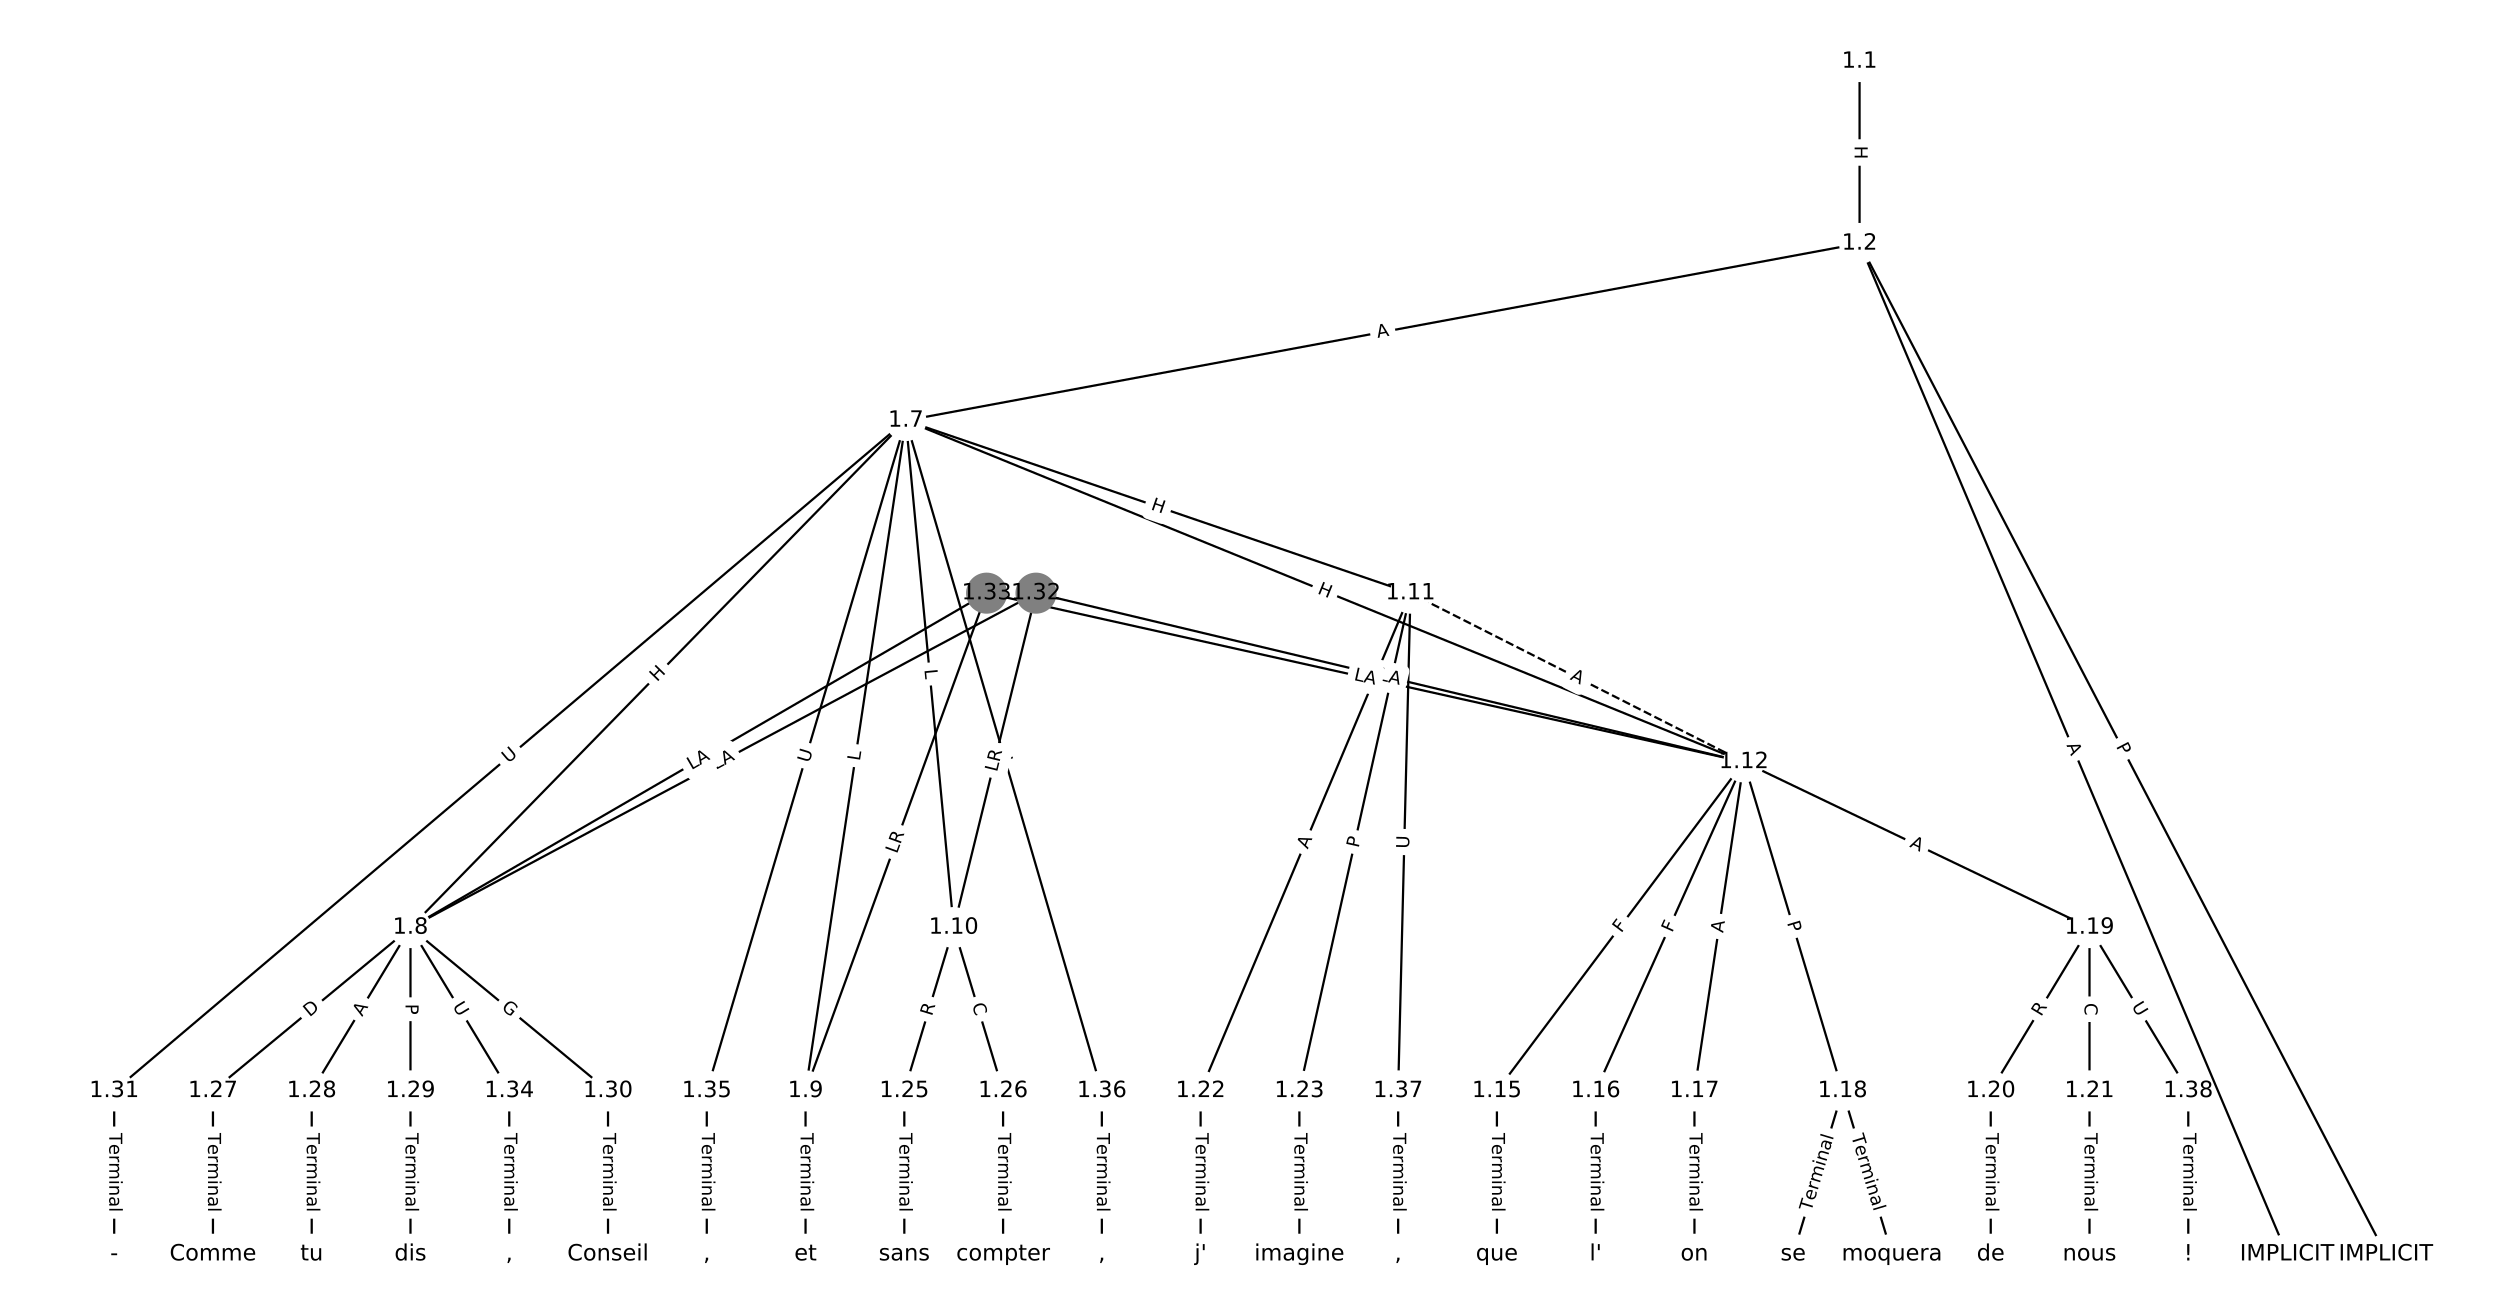 <?xml version="1.0" encoding="utf-8" standalone="no"?>
<!DOCTYPE svg PUBLIC "-//W3C//DTD SVG 1.1//EN"
  "http://www.w3.org/Graphics/SVG/1.1/DTD/svg11.dtd">
<!-- Created with matplotlib (https://matplotlib.org/) -->
<svg height="586.667pt" version="1.1" viewBox="0 0 1114.667 586.667" width="1114.667pt" xmlns="http://www.w3.org/2000/svg" xmlns:xlink="http://www.w3.org/1999/xlink">
 <defs>
  <style type="text/css">
*{stroke-linecap:butt;stroke-linejoin:round;}
  </style>
 </defs>
 <g id="figure_1">
  <g id="patch_1">
   <path d="M 0 586.667 
L 1114.667 586.667 
L 1114.667 0 
L 0 0 
z
" style="fill:#ffffff;"/>
  </g>
  <g id="axes_1">
   <g id="LineCollection_1">
    <path clip-path="url(#p3e4f366c7f)" d="M 829.121 27.441 
L 829.121 108.557 
" style="fill:none;stroke:#000000;"/>
    <path clip-path="url(#p3e4f366c7f)" d="M 829.121 108.557 
L 1063.754 559.226 
" style="fill:none;stroke:#000000;"/>
    <path clip-path="url(#p3e4f366c7f)" d="M 829.121 108.557 
L 1019.717 559.226 
" style="fill:none;stroke:#000000;"/>
    <path clip-path="url(#p3e4f366c7f)" d="M 829.121 108.557 
L 403.893 187.493 
" style="fill:none;stroke:#000000;"/>
    <path clip-path="url(#p3e4f366c7f)" d="M 403.893 187.493 
L 183.023 413.572 
" style="fill:none;stroke:#000000;"/>
    <path clip-path="url(#p3e4f366c7f)" d="M 403.893 187.493 
L 359.169 486.399 
" style="fill:none;stroke:#000000;"/>
    <path clip-path="url(#p3e4f366c7f)" d="M 403.893 187.493 
L 425.224 413.572 
" style="fill:none;stroke:#000000;"/>
    <path clip-path="url(#p3e4f366c7f)" d="M 403.893 187.493 
L 628.893 264.47 
" style="fill:none;stroke:#000000;"/>
    <path clip-path="url(#p3e4f366c7f)" d="M 403.893 187.493 
L 777.516 339.732 
" style="fill:none;stroke:#000000;"/>
    <path clip-path="url(#p3e4f366c7f)" d="M 403.893 187.493 
L 50.913 486.399 
" style="fill:none;stroke:#000000;"/>
    <path clip-path="url(#p3e4f366c7f)" d="M 403.893 187.493 
L 315.132 486.399 
" style="fill:none;stroke:#000000;"/>
    <path clip-path="url(#p3e4f366c7f)" d="M 403.893 187.493 
L 491.279 486.399 
" style="fill:none;stroke:#000000;"/>
    <path clip-path="url(#p3e4f366c7f)" d="M 183.023 413.572 
L 94.95 486.399 
" style="fill:none;stroke:#000000;"/>
    <path clip-path="url(#p3e4f366c7f)" d="M 183.023 413.572 
L 138.986 486.399 
" style="fill:none;stroke:#000000;"/>
    <path clip-path="url(#p3e4f366c7f)" d="M 183.023 413.572 
L 183.023 486.399 
" style="fill:none;stroke:#000000;"/>
    <path clip-path="url(#p3e4f366c7f)" d="M 183.023 413.572 
L 271.096 486.399 
" style="fill:none;stroke:#000000;"/>
    <path clip-path="url(#p3e4f366c7f)" d="M 183.023 413.572 
L 227.059 486.399 
" style="fill:none;stroke:#000000;"/>
    <path clip-path="url(#p3e4f366c7f)" d="M 359.169 486.399 
L 359.169 559.226 
" style="fill:none;stroke:#000000;"/>
    <path clip-path="url(#p3e4f366c7f)" d="M 425.224 413.572 
L 403.205 486.399 
" style="fill:none;stroke:#000000;"/>
    <path clip-path="url(#p3e4f366c7f)" d="M 425.224 413.572 
L 447.242 486.399 
" style="fill:none;stroke:#000000;"/>
    <path clip-path="url(#p3e4f366c7f)" d="M 628.893 264.47 
L 777.516 339.732 
" style="fill:none;stroke:#000000;stroke-dasharray:3.7,1.6;stroke-dashoffset:0;"/>
    <path clip-path="url(#p3e4f366c7f)" d="M 628.893 264.47 
L 535.315 486.399 
" style="fill:none;stroke:#000000;"/>
    <path clip-path="url(#p3e4f366c7f)" d="M 628.893 264.47 
L 579.352 486.399 
" style="fill:none;stroke:#000000;"/>
    <path clip-path="url(#p3e4f366c7f)" d="M 628.893 264.47 
L 623.388 486.399 
" style="fill:none;stroke:#000000;"/>
    <path clip-path="url(#p3e4f366c7f)" d="M 777.516 339.732 
L 667.425 486.399 
" style="fill:none;stroke:#000000;"/>
    <path clip-path="url(#p3e4f366c7f)" d="M 777.516 339.732 
L 711.461 486.399 
" style="fill:none;stroke:#000000;"/>
    <path clip-path="url(#p3e4f366c7f)" d="M 777.516 339.732 
L 755.498 486.399 
" style="fill:none;stroke:#000000;"/>
    <path clip-path="url(#p3e4f366c7f)" d="M 777.516 339.732 
L 821.553 486.399 
" style="fill:none;stroke:#000000;"/>
    <path clip-path="url(#p3e4f366c7f)" d="M 777.516 339.732 
L 931.644 413.572 
" style="fill:none;stroke:#000000;"/>
    <path clip-path="url(#p3e4f366c7f)" d="M 667.425 486.399 
L 667.425 559.226 
" style="fill:none;stroke:#000000;"/>
    <path clip-path="url(#p3e4f366c7f)" d="M 711.461 486.399 
L 711.461 559.226 
" style="fill:none;stroke:#000000;"/>
    <path clip-path="url(#p3e4f366c7f)" d="M 755.498 486.399 
L 755.498 559.226 
" style="fill:none;stroke:#000000;"/>
    <path clip-path="url(#p3e4f366c7f)" d="M 821.553 486.399 
L 799.534 559.226 
" style="fill:none;stroke:#000000;"/>
    <path clip-path="url(#p3e4f366c7f)" d="M 821.553 486.399 
L 843.571 559.226 
" style="fill:none;stroke:#000000;"/>
    <path clip-path="url(#p3e4f366c7f)" d="M 931.644 413.572 
L 887.607 486.399 
" style="fill:none;stroke:#000000;"/>
    <path clip-path="url(#p3e4f366c7f)" d="M 931.644 413.572 
L 931.644 486.399 
" style="fill:none;stroke:#000000;"/>
    <path clip-path="url(#p3e4f366c7f)" d="M 931.644 413.572 
L 975.681 486.399 
" style="fill:none;stroke:#000000;"/>
    <path clip-path="url(#p3e4f366c7f)" d="M 887.607 486.399 
L 887.607 559.226 
" style="fill:none;stroke:#000000;"/>
    <path clip-path="url(#p3e4f366c7f)" d="M 931.644 486.399 
L 931.644 559.226 
" style="fill:none;stroke:#000000;"/>
    <path clip-path="url(#p3e4f366c7f)" d="M 535.315 486.399 
L 535.315 559.226 
" style="fill:none;stroke:#000000;"/>
    <path clip-path="url(#p3e4f366c7f)" d="M 579.352 486.399 
L 579.352 559.226 
" style="fill:none;stroke:#000000;"/>
    <path clip-path="url(#p3e4f366c7f)" d="M 403.205 486.399 
L 403.205 559.226 
" style="fill:none;stroke:#000000;"/>
    <path clip-path="url(#p3e4f366c7f)" d="M 447.242 486.399 
L 447.242 559.226 
" style="fill:none;stroke:#000000;"/>
    <path clip-path="url(#p3e4f366c7f)" d="M 94.95 486.399 
L 94.95 559.226 
" style="fill:none;stroke:#000000;"/>
    <path clip-path="url(#p3e4f366c7f)" d="M 138.986 486.399 
L 138.986 559.226 
" style="fill:none;stroke:#000000;"/>
    <path clip-path="url(#p3e4f366c7f)" d="M 183.023 486.399 
L 183.023 559.226 
" style="fill:none;stroke:#000000;"/>
    <path clip-path="url(#p3e4f366c7f)" d="M 271.096 486.399 
L 271.096 559.226 
" style="fill:none;stroke:#000000;"/>
    <path clip-path="url(#p3e4f366c7f)" d="M 50.913 486.399 
L 50.913 559.226 
" style="fill:none;stroke:#000000;"/>
    <path clip-path="url(#p3e4f366c7f)" d="M 461.921 264.47 
L 183.023 413.572 
" style="fill:none;stroke:#000000;"/>
    <path clip-path="url(#p3e4f366c7f)" d="M 461.921 264.47 
L 425.224 413.572 
" style="fill:none;stroke:#000000;"/>
    <path clip-path="url(#p3e4f366c7f)" d="M 461.921 264.47 
L 777.516 339.732 
" style="fill:none;stroke:#000000;"/>
    <path clip-path="url(#p3e4f366c7f)" d="M 439.903 264.47 
L 183.023 413.572 
" style="fill:none;stroke:#000000;"/>
    <path clip-path="url(#p3e4f366c7f)" d="M 439.903 264.47 
L 359.169 486.399 
" style="fill:none;stroke:#000000;"/>
    <path clip-path="url(#p3e4f366c7f)" d="M 439.903 264.47 
L 777.516 339.732 
" style="fill:none;stroke:#000000;"/>
    <path clip-path="url(#p3e4f366c7f)" d="M 227.059 486.399 
L 227.059 559.226 
" style="fill:none;stroke:#000000;"/>
    <path clip-path="url(#p3e4f366c7f)" d="M 315.132 486.399 
L 315.132 559.226 
" style="fill:none;stroke:#000000;"/>
    <path clip-path="url(#p3e4f366c7f)" d="M 491.279 486.399 
L 491.279 559.226 
" style="fill:none;stroke:#000000;"/>
    <path clip-path="url(#p3e4f366c7f)" d="M 623.388 486.399 
L 623.388 559.226 
" style="fill:none;stroke:#000000;"/>
    <path clip-path="url(#p3e4f366c7f)" d="M 975.681 486.399 
L 975.681 559.226 
" style="fill:none;stroke:#000000;"/>
   </g>
   <g id="text_1">
    <g id="patch_2">
     <path clip-path="url(#p3e4f366c7f)" d="M 822.85 64.991 
L 822.85 71.007 
Q 822.85 73.407 825.25 73.407 
L 832.993 73.407 
Q 835.393 73.407 835.393 71.007 
L 835.393 64.991 
Q 835.393 62.591 832.993 62.591 
L 825.25 62.591 
Q 822.85 62.591 822.85 64.991 
z
" style="fill:#ffffff;stroke:#ffffff;stroke-linejoin:miter;"/>
    </g>
    <g clip-path="url(#p3e4f366c7f)">
     <!-- H -->
     <defs>
      <path d="M 9.812 72.906 
L 19.672 72.906 
L 19.672 43.016 
L 55.516 43.016 
L 55.516 72.906 
L 65.375 72.906 
L 65.375 0 
L 55.516 0 
L 55.516 34.719 
L 19.672 34.719 
L 19.672 0 
L 9.812 0 
z
" id="DejaVuSans-72"/>
     </defs>
     <g transform="translate(826.914 64.991)rotate(-270)scale(0.08 -0.08)">
      <use xlink:href="#DejaVuSans-72"/>
     </g>
    </g>
   </g>
   <g id="text_2">
    <g id="patch_3">
     <path clip-path="url(#p3e4f366c7f)" d="M 939.761 334.648 
L 941.989 338.927 
Q 943.097 341.056 945.226 339.947 
L 952.093 336.372 
Q 954.222 335.264 953.114 333.135 
L 950.886 328.856 
Q 949.778 326.727 947.649 327.836 
L 940.782 331.411 
Q 938.653 332.519 939.761 334.648 
z
" style="fill:#ffffff;stroke:#ffffff;stroke-linejoin:miter;"/>
    </g>
    <g clip-path="url(#p3e4f366c7f)">
     <!-- P -->
     <defs>
      <path d="M 19.672 64.797 
L 19.672 37.406 
L 32.078 37.406 
Q 38.969 37.406 42.719 40.969 
Q 46.484 44.531 46.484 51.125 
Q 46.484 57.672 42.719 61.234 
Q 38.969 64.797 32.078 64.797 
z
M 9.812 72.906 
L 32.078 72.906 
Q 44.344 72.906 50.609 67.359 
Q 56.891 61.812 56.891 51.125 
Q 56.891 40.328 50.609 34.812 
Q 44.344 29.297 32.078 29.297 
L 19.672 29.297 
L 19.672 0 
L 9.812 0 
z
" id="DejaVuSans-80"/>
     </defs>
     <g transform="translate(943.366 332.772)rotate(-297.503)scale(0.08 -0.08)">
      <use xlink:href="#DejaVuSans-80"/>
     </g>
    </g>
   </g>
   <g id="text_3">
    <g id="patch_4">
     <path clip-path="url(#p3e4f366c7f)" d="M 917.578 333.814 
L 919.709 338.854 
Q 920.644 341.065 922.854 340.13 
L 929.985 337.114 
Q 932.196 336.179 931.261 333.969 
L 929.129 328.929 
Q 928.195 326.718 925.984 327.653 
L 918.853 330.669 
Q 916.643 331.604 917.578 333.814 
z
" style="fill:#ffffff;stroke:#ffffff;stroke-linejoin:miter;"/>
    </g>
    <g clip-path="url(#p3e4f366c7f)">
     <!-- A -->
     <defs>
      <path d="M 34.188 63.188 
L 20.797 26.906 
L 47.609 26.906 
z
M 28.609 72.906 
L 39.797 72.906 
L 67.578 0 
L 57.328 0 
L 50.688 18.703 
L 17.828 18.703 
L 11.188 0 
L 0.781 0 
z
" id="DejaVuSans-65"/>
     </defs>
     <g transform="translate(921.32 332.231)rotate(-292.924)scale(0.08 -0.08)">
      <use xlink:href="#DejaVuSans-65"/>
     </g>
    </g>
   </g>
   <g id="text_4">
    <g id="patch_5">
     <path clip-path="url(#p3e4f366c7f)" d="M 614.962 154.691 
L 620.342 153.692 
Q 622.702 153.254 622.264 150.894 
L 620.851 143.282 
Q 620.413 140.922 618.053 141.36 
L 612.673 142.359 
Q 610.313 142.797 610.751 145.156 
L 612.164 152.769 
Q 612.602 155.129 614.962 154.691 
z
" style="fill:#ffffff;stroke:#ffffff;stroke-linejoin:miter;"/>
    </g>
    <g clip-path="url(#p3e4f366c7f)">
     <!-- A -->
     <g transform="translate(614.22 150.695)rotate(-10.516)scale(0.08 -0.08)">
      <use xlink:href="#DejaVuSans-65"/>
     </g>
    </g>
   </g>
   <g id="text_5">
    <g id="patch_6">
     <path clip-path="url(#p3e4f366c7f)" d="M 295.842 307.067 
L 300.046 302.763 
Q 301.723 301.047 300.006 299.37 
L 294.468 293.959 
Q 292.752 292.282 291.074 293.998 
L 286.87 298.302 
Q 285.193 300.019 286.91 301.696 
L 292.448 307.106 
Q 294.165 308.784 295.842 307.067 
z
" style="fill:#ffffff;stroke:#ffffff;stroke-linejoin:miter;"/>
    </g>
    <g clip-path="url(#p3e4f366c7f)">
     <!-- H -->
     <g transform="translate(292.935 304.227)rotate(-45.668)scale(0.08 -0.08)">
      <use xlink:href="#DejaVuSans-72"/>
     </g>
    </g>
   </g>
   <g id="text_6">
    <g id="patch_7">
     <path clip-path="url(#p3e4f366c7f)" d="M 387.404 340.078 
L 388.063 335.67 
Q 388.418 333.296 386.045 332.941 
L 378.388 331.795 
Q 376.014 331.44 375.659 333.814 
L 374.999 338.222 
Q 374.644 340.596 377.018 340.951 
L 384.675 342.097 
Q 387.048 342.452 387.404 340.078 
z
" style="fill:#ffffff;stroke:#ffffff;stroke-linejoin:miter;"/>
    </g>
    <g clip-path="url(#p3e4f366c7f)">
     <!-- L -->
     <defs>
      <path d="M 9.812 72.906 
L 19.672 72.906 
L 19.672 8.297 
L 55.172 8.297 
L 55.172 0 
L 9.812 0 
z
" id="DejaVuSans-76"/>
     </defs>
     <g transform="translate(383.385 339.477)rotate(-81.49)scale(0.08 -0.08)">
      <use xlink:href="#DejaVuSans-76"/>
     </g>
    </g>
   </g>
   <g id="text_7">
    <g id="patch_8">
     <path clip-path="url(#p3e4f366c7f)" d="M 408.106 298.903 
L 408.524 303.341 
Q 408.75 305.73 411.139 305.505 
L 418.847 304.777 
Q 421.237 304.552 421.011 302.162 
L 420.593 297.725 
Q 420.367 295.335 417.978 295.561 
L 410.27 296.288 
Q 407.88 296.513 408.106 298.903 
z
" style="fill:#ffffff;stroke:#ffffff;stroke-linejoin:miter;"/>
    </g>
    <g clip-path="url(#p3e4f366c7f)">
     <!-- L -->
     <g transform="translate(412.151 298.521)rotate(-275.39)scale(0.08 -0.08)">
      <use xlink:href="#DejaVuSans-76"/>
     </g>
    </g>
   </g>
   <g id="text_8">
    <g id="patch_9">
     <path clip-path="url(#p3e4f366c7f)" d="M 511.517 230.942 
L 517.209 232.889 
Q 519.48 233.666 520.257 231.395 
L 522.763 224.069 
Q 523.54 221.799 521.269 221.022 
L 515.577 219.074 
Q 513.306 218.297 512.529 220.568 
L 510.023 227.894 
Q 509.246 230.165 511.517 230.942 
z
" style="fill:#ffffff;stroke:#ffffff;stroke-linejoin:miter;"/>
    </g>
    <g clip-path="url(#p3e4f366c7f)">
     <!-- H -->
     <g transform="translate(512.832 227.097)rotate(-341.113)scale(0.08 -0.08)">
      <use xlink:href="#DejaVuSans-72"/>
     </g>
    </g>
   </g>
   <g id="text_9">
    <g id="patch_10">
     <path clip-path="url(#p3e4f366c7f)" d="M 585.553 268.285 
L 591.124 270.555 
Q 593.347 271.461 594.252 269.238 
L 597.174 262.068 
Q 598.08 259.846 595.857 258.94 
L 590.285 256.67 
Q 588.063 255.764 587.157 257.987 
L 584.236 265.157 
Q 583.33 267.38 585.553 268.285 
z
" style="fill:#ffffff;stroke:#ffffff;stroke-linejoin:miter;"/>
    </g>
    <g clip-path="url(#p3e4f366c7f)">
     <!-- H -->
     <g transform="translate(587.086 264.522)rotate(-337.831)scale(0.08 -0.08)">
      <use xlink:href="#DejaVuSans-72"/>
     </g>
    </g>
   </g>
   <g id="text_10">
    <g id="patch_11">
     <path clip-path="url(#p3e4f366c7f)" d="M 229.222 343.624 
L 233.69 339.84 
Q 235.522 338.289 233.971 336.458 
L 228.967 330.549 
Q 227.416 328.717 225.585 330.268 
L 221.116 334.052 
Q 219.285 335.603 220.836 337.435 
L 225.839 343.343 
Q 227.39 345.175 229.222 343.624 
z
" style="fill:#ffffff;stroke:#ffffff;stroke-linejoin:miter;"/>
    </g>
    <g clip-path="url(#p3e4f366c7f)">
     <!-- U -->
     <defs>
      <path d="M 8.688 72.906 
L 18.609 72.906 
L 18.609 28.609 
Q 18.609 16.891 22.844 11.734 
Q 27.094 6.594 36.625 6.594 
Q 46.094 6.594 50.344 11.734 
Q 54.594 16.891 54.594 28.609 
L 54.594 72.906 
L 64.5 72.906 
L 64.5 27.391 
Q 64.5 13.141 57.438 5.859 
Q 50.391 -1.422 36.625 -1.422 
Q 22.797 -1.422 15.734 5.859 
Q 8.688 13.141 8.688 27.391 
z
" id="DejaVuSans-85"/>
     </defs>
     <g transform="translate(226.596 340.523)rotate(-40.258)scale(0.08 -0.08)">
      <use xlink:href="#DejaVuSans-85"/>
     </g>
    </g>
   </g>
   <g id="text_11">
    <g id="patch_12">
     <path clip-path="url(#p3e4f366c7f)" d="M 364.691 341.538 
L 366.358 335.925 
Q 367.041 333.624 364.741 332.941 
L 357.318 330.737 
Q 355.018 330.054 354.334 332.355 
L 352.668 337.967 
Q 351.985 340.268 354.285 340.951 
L 361.707 343.155 
Q 364.008 343.838 364.691 341.538 
z
" style="fill:#ffffff;stroke:#ffffff;stroke-linejoin:miter;"/>
    </g>
    <g clip-path="url(#p3e4f366c7f)">
     <!-- U -->
     <g transform="translate(360.796 340.381)rotate(-73.461)scale(0.08 -0.08)">
      <use xlink:href="#DejaVuSans-85"/>
     </g>
    </g>
   </g>
   <g id="text_12">
    <g id="patch_13">
     <path clip-path="url(#p3e4f366c7f)" d="M 440.745 335.896 
L 442.388 341.516 
Q 443.062 343.819 445.365 343.146 
L 452.797 340.973 
Q 455.1 340.3 454.427 337.996 
L 452.784 332.377 
Q 452.11 330.073 449.807 330.746 
L 442.375 332.919 
Q 440.072 333.592 440.745 335.896 
z
" style="fill:#ffffff;stroke:#ffffff;stroke-linejoin:miter;"/>
    </g>
    <g clip-path="url(#p3e4f366c7f)">
     <!-- U -->
     <g transform="translate(444.646 334.756)rotate(-286.296)scale(0.08 -0.08)">
      <use xlink:href="#DejaVuSans-85"/>
     </g>
    </g>
   </g>
   <g id="text_13">
    <g id="patch_14">
     <path clip-path="url(#p3e4f366c7f)" d="M 140.609 456.781 
L 145.356 452.856 
Q 147.206 451.326 145.676 449.477 
L 140.742 443.51 
Q 139.213 441.66 137.363 443.19 
L 132.616 447.115 
Q 130.767 448.645 132.296 450.494 
L 137.23 456.461 
Q 138.759 458.311 140.609 456.781 
z
" style="fill:#ffffff;stroke:#ffffff;stroke-linejoin:miter;"/>
    </g>
    <g clip-path="url(#p3e4f366c7f)">
     <!-- D -->
     <defs>
      <path d="M 19.672 64.797 
L 19.672 8.109 
L 31.594 8.109 
Q 46.688 8.109 53.688 14.938 
Q 60.688 21.781 60.688 36.531 
Q 60.688 51.172 53.688 57.984 
Q 46.688 64.797 31.594 64.797 
z
M 9.812 72.906 
L 30.078 72.906 
Q 51.266 72.906 61.172 64.094 
Q 71.094 55.281 71.094 36.531 
Q 71.094 17.672 61.125 8.828 
Q 51.172 0 30.078 0 
L 9.812 0 
z
" id="DejaVuSans-68"/>
     </defs>
     <g transform="translate(138.019 453.649)rotate(-39.587)scale(0.08 -0.08)">
      <use xlink:href="#DejaVuSans-68"/>
     </g>
    </g>
   </g>
   <g id="text_14">
    <g id="patch_15">
     <path clip-path="url(#p3e4f366c7f)" d="M 164.955 455.572 
L 167.787 450.889 
Q 169.029 448.835 166.975 447.593 
L 160.349 443.587 
Q 158.296 442.345 157.054 444.399 
L 154.222 449.082 
Q 152.98 451.136 155.034 452.378 
L 161.659 456.384 
Q 163.713 457.626 164.955 455.572 
z
" style="fill:#ffffff;stroke:#ffffff;stroke-linejoin:miter;"/>
    </g>
    <g clip-path="url(#p3e4f366c7f)">
     <!-- A -->
     <g transform="translate(161.478 453.469)rotate(-58.84)scale(0.08 -0.08)">
      <use xlink:href="#DejaVuSans-65"/>
     </g>
    </g>
   </g>
   <g id="text_15">
    <g id="patch_16">
     <path clip-path="url(#p3e4f366c7f)" d="M 176.751 447.574 
L 176.751 452.397 
Q 176.751 454.797 179.151 454.797 
L 186.894 454.797 
Q 189.294 454.797 189.294 452.397 
L 189.294 447.574 
Q 189.294 445.174 186.894 445.174 
L 179.151 445.174 
Q 176.751 445.174 176.751 447.574 
z
" style="fill:#ffffff;stroke:#ffffff;stroke-linejoin:miter;"/>
    </g>
    <g clip-path="url(#p3e4f366c7f)">
     <!-- P -->
     <g transform="translate(180.815 447.574)rotate(-270)scale(0.08 -0.08)">
      <use xlink:href="#DejaVuSans-80"/>
     </g>
    </g>
   </g>
   <g id="text_16">
    <g id="patch_17">
     <path clip-path="url(#p3e4f366c7f)" d="M 220.674 452.843 
L 225.451 456.794 
Q 227.301 458.323 228.83 456.473 
L 233.764 450.507 
Q 235.294 448.657 233.444 447.128 
L 228.667 443.177 
Q 226.817 441.648 225.288 443.498 
L 220.354 449.464 
Q 218.825 451.314 220.674 452.843 
z
" style="fill:#ffffff;stroke:#ffffff;stroke-linejoin:miter;"/>
    </g>
    <g clip-path="url(#p3e4f366c7f)">
     <!-- G -->
     <defs>
      <path d="M 59.516 10.406 
L 59.516 29.984 
L 43.406 29.984 
L 43.406 38.094 
L 69.281 38.094 
L 69.281 6.781 
Q 63.578 2.734 56.688 0.656 
Q 49.812 -1.422 42 -1.422 
Q 24.906 -1.422 15.25 8.562 
Q 5.609 18.562 5.609 36.375 
Q 5.609 54.25 15.25 64.234 
Q 24.906 74.219 42 74.219 
Q 49.125 74.219 55.547 72.453 
Q 61.969 70.703 67.391 67.281 
L 67.391 56.781 
Q 61.922 61.422 55.766 63.766 
Q 49.609 66.109 42.828 66.109 
Q 29.438 66.109 22.719 58.641 
Q 16.016 51.172 16.016 36.375 
Q 16.016 21.625 22.719 14.156 
Q 29.438 6.688 42.828 6.688 
Q 48.047 6.688 52.141 7.594 
Q 56.25 8.5 59.516 10.406 
z
" id="DejaVuSans-71"/>
     </defs>
     <g transform="translate(223.264 449.712)rotate(-320.413)scale(0.08 -0.08)">
      <use xlink:href="#DejaVuSans-71"/>
     </g>
    </g>
   </g>
   <g id="text_17">
    <g id="patch_18">
     <path clip-path="url(#p3e4f366c7f)" d="M 198.16 450.725 
L 201.189 455.736 
Q 202.431 457.789 204.485 456.547 
L 211.11 452.541 
Q 213.164 451.299 211.922 449.246 
L 208.893 444.235 
Q 207.651 442.182 205.597 443.424 
L 198.972 447.43 
Q 196.918 448.672 198.16 450.725 
z
" style="fill:#ffffff;stroke:#ffffff;stroke-linejoin:miter;"/>
    </g>
    <g clip-path="url(#p3e4f366c7f)">
     <!-- U -->
     <g transform="translate(201.637 448.623)rotate(-301.16)scale(0.08 -0.08)">
      <use xlink:href="#DejaVuSans-85"/>
     </g>
    </g>
   </g>
   <g id="text_18">
    <g id="patch_19">
     <path clip-path="url(#p3e4f366c7f)" d="M 352.898 505.17 
L 352.898 540.455 
Q 352.898 542.855 355.298 542.855 
L 363.04 542.855 
Q 365.44 542.855 365.44 540.455 
L 365.44 505.17 
Q 365.44 502.77 363.04 502.77 
L 355.298 502.77 
Q 352.898 502.77 352.898 505.17 
z
" style="fill:#ffffff;stroke:#ffffff;stroke-linejoin:miter;"/>
    </g>
    <g clip-path="url(#p3e4f366c7f)">
     <!-- Terminal -->
     <defs>
      <path d="M -0.297 72.906 
L 61.375 72.906 
L 61.375 64.594 
L 35.5 64.594 
L 35.5 0 
L 25.594 0 
L 25.594 64.594 
L -0.297 64.594 
z
" id="DejaVuSans-84"/>
      <path d="M 56.203 29.594 
L 56.203 25.203 
L 14.891 25.203 
Q 15.484 15.922 20.484 11.062 
Q 25.484 6.203 34.422 6.203 
Q 39.594 6.203 44.453 7.469 
Q 49.312 8.734 54.109 11.281 
L 54.109 2.781 
Q 49.266 0.734 44.188 -0.344 
Q 39.109 -1.422 33.891 -1.422 
Q 20.797 -1.422 13.156 6.188 
Q 5.516 13.812 5.516 26.812 
Q 5.516 40.234 12.766 48.109 
Q 20.016 56 32.328 56 
Q 43.359 56 49.781 48.891 
Q 56.203 41.797 56.203 29.594 
z
M 47.219 32.234 
Q 47.125 39.594 43.094 43.984 
Q 39.062 48.391 32.422 48.391 
Q 24.906 48.391 20.391 44.141 
Q 15.875 39.891 15.188 32.172 
z
" id="DejaVuSans-101"/>
      <path d="M 41.109 46.297 
Q 39.594 47.172 37.812 47.578 
Q 36.031 48 33.891 48 
Q 26.266 48 22.188 43.047 
Q 18.109 38.094 18.109 28.812 
L 18.109 0 
L 9.078 0 
L 9.078 54.688 
L 18.109 54.688 
L 18.109 46.188 
Q 20.953 51.172 25.484 53.578 
Q 30.031 56 36.531 56 
Q 37.453 56 38.578 55.875 
Q 39.703 55.766 41.062 55.516 
z
" id="DejaVuSans-114"/>
      <path d="M 52 44.188 
Q 55.375 50.25 60.062 53.125 
Q 64.75 56 71.094 56 
Q 79.641 56 84.281 50.016 
Q 88.922 44.047 88.922 33.016 
L 88.922 0 
L 79.891 0 
L 79.891 32.719 
Q 79.891 40.578 77.094 44.375 
Q 74.312 48.188 68.609 48.188 
Q 61.625 48.188 57.562 43.547 
Q 53.516 38.922 53.516 30.906 
L 53.516 0 
L 44.484 0 
L 44.484 32.719 
Q 44.484 40.625 41.703 44.406 
Q 38.922 48.188 33.109 48.188 
Q 26.219 48.188 22.156 43.531 
Q 18.109 38.875 18.109 30.906 
L 18.109 0 
L 9.078 0 
L 9.078 54.688 
L 18.109 54.688 
L 18.109 46.188 
Q 21.188 51.219 25.484 53.609 
Q 29.781 56 35.688 56 
Q 41.656 56 45.828 52.969 
Q 50 49.953 52 44.188 
z
" id="DejaVuSans-109"/>
      <path d="M 9.422 54.688 
L 18.406 54.688 
L 18.406 0 
L 9.422 0 
z
M 9.422 75.984 
L 18.406 75.984 
L 18.406 64.594 
L 9.422 64.594 
z
" id="DejaVuSans-105"/>
      <path d="M 54.891 33.016 
L 54.891 0 
L 45.906 0 
L 45.906 32.719 
Q 45.906 40.484 42.875 44.328 
Q 39.844 48.188 33.797 48.188 
Q 26.516 48.188 22.312 43.547 
Q 18.109 38.922 18.109 30.906 
L 18.109 0 
L 9.078 0 
L 9.078 54.688 
L 18.109 54.688 
L 18.109 46.188 
Q 21.344 51.125 25.703 53.562 
Q 30.078 56 35.797 56 
Q 45.219 56 50.047 50.172 
Q 54.891 44.344 54.891 33.016 
z
" id="DejaVuSans-110"/>
      <path d="M 34.281 27.484 
Q 23.391 27.484 19.188 25 
Q 14.984 22.516 14.984 16.5 
Q 14.984 11.719 18.141 8.906 
Q 21.297 6.109 26.703 6.109 
Q 34.188 6.109 38.703 11.406 
Q 43.219 16.703 43.219 25.484 
L 43.219 27.484 
z
M 52.203 31.203 
L 52.203 0 
L 43.219 0 
L 43.219 8.297 
Q 40.141 3.328 35.547 0.953 
Q 30.953 -1.422 24.312 -1.422 
Q 15.922 -1.422 10.953 3.297 
Q 6 8.016 6 15.922 
Q 6 25.141 12.172 29.828 
Q 18.359 34.516 30.609 34.516 
L 43.219 34.516 
L 43.219 35.406 
Q 43.219 41.609 39.141 45 
Q 35.062 48.391 27.688 48.391 
Q 23 48.391 18.547 47.266 
Q 14.109 46.141 10.016 43.891 
L 10.016 52.203 
Q 14.938 54.109 19.578 55.047 
Q 24.219 56 28.609 56 
Q 40.484 56 46.344 49.844 
Q 52.203 43.703 52.203 31.203 
z
" id="DejaVuSans-97"/>
      <path d="M 9.422 75.984 
L 18.406 75.984 
L 18.406 0 
L 9.422 0 
z
" id="DejaVuSans-108"/>
     </defs>
     <g transform="translate(356.961 505.17)rotate(-270)scale(0.08 -0.08)">
      <use xlink:href="#DejaVuSans-84"/>
      <use x="60.818" xlink:href="#DejaVuSans-101"/>
      <use x="122.342" xlink:href="#DejaVuSans-114"/>
      <use x="163.439" xlink:href="#DejaVuSans-109"/>
      <use x="260.852" xlink:href="#DejaVuSans-105"/>
      <use x="288.635" xlink:href="#DejaVuSans-110"/>
      <use x="352.014" xlink:href="#DejaVuSans-97"/>
      <use x="413.293" xlink:href="#DejaVuSans-108"/>
     </g>
    </g>
   </g>
   <g id="text_19">
    <g id="patch_20">
     <path clip-path="url(#p3e4f366c7f)" d="M 419.413 454.461 
L 421.022 449.14 
Q 421.716 446.843 419.419 446.148 
L 412.008 443.907 
Q 409.711 443.213 409.016 445.51 
L 407.407 450.831 
Q 406.713 453.128 409.01 453.823 
L 416.421 456.064 
Q 418.719 456.758 419.413 454.461 
z
" style="fill:#ffffff;stroke:#ffffff;stroke-linejoin:miter;"/>
    </g>
    <g clip-path="url(#p3e4f366c7f)">
     <!-- R -->
     <defs>
      <path d="M 44.391 34.188 
Q 47.562 33.109 50.562 29.594 
Q 53.562 26.078 56.594 19.922 
L 66.609 0 
L 56 0 
L 46.688 18.703 
Q 43.062 26.031 39.672 28.422 
Q 36.281 30.812 30.422 30.812 
L 19.672 30.812 
L 19.672 0 
L 9.812 0 
L 9.812 72.906 
L 32.078 72.906 
Q 44.578 72.906 50.734 67.672 
Q 56.891 62.453 56.891 51.906 
Q 56.891 45.016 53.688 40.469 
Q 50.484 35.938 44.391 34.188 
z
M 19.672 64.797 
L 19.672 38.922 
L 32.078 38.922 
Q 39.203 38.922 42.844 42.219 
Q 46.484 45.516 46.484 51.906 
Q 46.484 58.297 42.844 61.547 
Q 39.203 64.797 32.078 64.797 
z
" id="DejaVuSans-82"/>
     </defs>
     <g transform="translate(415.523 453.285)rotate(-73.178)scale(0.08 -0.08)">
      <use xlink:href="#DejaVuSans-82"/>
     </g>
    </g>
   </g>
   <g id="text_20">
    <g id="patch_21">
     <path clip-path="url(#p3e4f366c7f)" d="M 429.422 449.127 
L 431.038 454.474 
Q 431.733 456.771 434.03 456.077 
L 441.441 453.836 
Q 443.739 453.142 443.044 450.844 
L 441.427 445.497 
Q 440.733 443.2 438.436 443.894 
L 431.024 446.135 
Q 428.727 446.83 429.422 449.127 
z
" style="fill:#ffffff;stroke:#ffffff;stroke-linejoin:miter;"/>
    </g>
    <g clip-path="url(#p3e4f366c7f)">
     <!-- C -->
     <defs>
      <path d="M 64.406 67.281 
L 64.406 56.891 
Q 59.422 61.531 53.781 63.812 
Q 48.141 66.109 41.797 66.109 
Q 29.297 66.109 22.656 58.469 
Q 16.016 50.828 16.016 36.375 
Q 16.016 21.969 22.656 14.328 
Q 29.297 6.688 41.797 6.688 
Q 48.141 6.688 53.781 8.984 
Q 59.422 11.281 64.406 15.922 
L 64.406 5.609 
Q 59.234 2.094 53.438 0.328 
Q 47.656 -1.422 41.219 -1.422 
Q 24.656 -1.422 15.125 8.703 
Q 5.609 18.844 5.609 36.375 
Q 5.609 53.953 15.125 64.078 
Q 24.656 74.219 41.219 74.219 
Q 47.75 74.219 53.531 72.484 
Q 59.328 70.75 64.406 67.281 
z
" id="DejaVuSans-67"/>
     </defs>
     <g transform="translate(433.311 447.951)rotate(-286.822)scale(0.08 -0.08)">
      <use xlink:href="#DejaVuSans-67"/>
     </g>
    </g>
   </g>
   <g id="text_21">
    <g id="patch_22">
     <path clip-path="url(#p3e4f366c7f)" d="M 697.93 306.46 
L 702.812 308.932 
Q 704.953 310.016 706.038 307.875 
L 709.536 300.968 
Q 710.62 298.827 708.479 297.742 
L 703.596 295.27 
Q 701.455 294.186 700.371 296.327 
L 696.873 303.234 
Q 695.789 305.375 697.93 306.46 
z
" style="fill:#ffffff;stroke:#ffffff;stroke-linejoin:miter;"/>
    </g>
    <g clip-path="url(#p3e4f366c7f)">
     <!-- A -->
     <g transform="translate(699.766 302.834)rotate(-333.143)scale(0.08 -0.08)">
      <use xlink:href="#DejaVuSans-65"/>
     </g>
    </g>
   </g>
   <g id="text_22">
    <g id="patch_23">
     <path clip-path="url(#p3e4f366c7f)" d="M 586.819 380.392 
L 588.946 375.35 
Q 589.878 373.138 587.667 372.206 
L 580.532 369.198 
Q 578.321 368.265 577.388 370.477 
L 575.262 375.519 
Q 574.33 377.731 576.541 378.663 
L 583.675 381.671 
Q 585.887 382.604 586.819 380.392 
z
" style="fill:#ffffff;stroke:#ffffff;stroke-linejoin:miter;"/>
    </g>
    <g clip-path="url(#p3e4f366c7f)">
     <!-- A -->
     <g transform="translate(583.075 378.813)rotate(-67.137)scale(0.08 -0.08)">
      <use xlink:href="#DejaVuSans-65"/>
     </g>
    </g>
   </g>
   <g id="text_23">
    <g id="patch_24">
     <path clip-path="url(#p3e4f366c7f)" d="M 609.717 379.155 
L 610.768 374.447 
Q 611.291 372.105 608.949 371.582 
L 601.392 369.895 
Q 599.05 369.372 598.527 371.714 
L 597.476 376.422 
Q 596.953 378.765 599.296 379.287 
L 606.852 380.974 
Q 609.194 381.497 609.717 379.155 
z
" style="fill:#ffffff;stroke:#ffffff;stroke-linejoin:miter;"/>
    </g>
    <g clip-path="url(#p3e4f366c7f)">
     <!-- P -->
     <g transform="translate(605.751 378.269)rotate(-77.416)scale(0.08 -0.08)">
      <use xlink:href="#DejaVuSans-80"/>
     </g>
    </g>
   </g>
   <g id="text_24">
    <g id="patch_25">
     <path clip-path="url(#p3e4f366c7f)" d="M 632.337 378.517 
L 632.482 372.663 
Q 632.542 370.264 630.143 370.205 
L 622.402 370.013 
Q 620.003 369.953 619.944 372.352 
L 619.799 378.206 
Q 619.739 380.605 622.138 380.664 
L 629.878 380.856 
Q 632.278 380.916 632.337 378.517 
z
" style="fill:#ffffff;stroke:#ffffff;stroke-linejoin:miter;"/>
    </g>
    <g clip-path="url(#p3e4f366c7f)">
     <!-- U -->
     <g transform="translate(628.275 378.416)rotate(-88.579)scale(0.08 -0.08)">
      <use xlink:href="#DejaVuSans-85"/>
     </g>
    </g>
   </g>
   <g id="text_25">
    <g id="patch_26">
     <path clip-path="url(#p3e4f366c7f)" d="M 726.105 418.67 
L 728.867 414.99 
Q 730.308 413.071 728.388 411.63 
L 722.196 406.982 
Q 720.277 405.541 718.836 407.461 
L 716.074 411.141 
Q 714.633 413.06 716.552 414.501 
L 722.745 419.149 
Q 724.664 420.59 726.105 418.67 
z
" style="fill:#ffffff;stroke:#ffffff;stroke-linejoin:miter;"/>
    </g>
    <g clip-path="url(#p3e4f366c7f)">
     <!-- F -->
     <defs>
      <path d="M 9.812 72.906 
L 51.703 72.906 
L 51.703 64.594 
L 19.672 64.594 
L 19.672 43.109 
L 48.578 43.109 
L 48.578 34.812 
L 19.672 34.812 
L 19.672 0 
L 9.812 0 
z
" id="DejaVuSans-70"/>
     </defs>
     <g transform="translate(722.855 416.231)rotate(-53.107)scale(0.08 -0.08)">
      <use xlink:href="#DejaVuSans-70"/>
     </g>
    </g>
   </g>
   <g id="text_26">
    <g id="patch_27">
     <path clip-path="url(#p3e4f366c7f)" d="M 749.262 417.738 
L 751.152 413.543 
Q 752.137 411.355 749.949 410.369 
L 742.889 407.19 
Q 740.701 406.204 739.715 408.393 
L 737.826 412.588 
Q 736.84 414.776 739.029 415.762 
L 746.088 418.941 
Q 748.276 419.927 749.262 417.738 
z
" style="fill:#ffffff;stroke:#ffffff;stroke-linejoin:miter;"/>
    </g>
    <g clip-path="url(#p3e4f366c7f)">
     <!-- F -->
     <g transform="translate(745.557 416.07)rotate(-65.754)scale(0.08 -0.08)">
      <use xlink:href="#DejaVuSans-70"/>
     </g>
    </g>
   </g>
   <g id="text_27">
    <g id="patch_28">
     <path clip-path="url(#p3e4f366c7f)" d="M 772.302 416.702 
L 773.115 411.291 
Q 773.471 408.917 771.098 408.561 
L 763.441 407.411 
Q 761.068 407.055 760.711 409.429 
L 759.899 414.84 
Q 759.543 417.214 761.916 417.57 
L 769.573 418.72 
Q 771.946 419.076 772.302 416.702 
z
" style="fill:#ffffff;stroke:#ffffff;stroke-linejoin:miter;"/>
    </g>
    <g clip-path="url(#p3e4f366c7f)">
     <!-- A -->
     <g transform="translate(768.284 416.099)rotate(-81.462)scale(0.08 -0.08)">
      <use xlink:href="#DejaVuSans-65"/>
     </g>
    </g>
   </g>
   <g id="text_28">
    <g id="patch_29">
     <path clip-path="url(#p3e4f366c7f)" d="M 792.834 412.559 
L 794.222 417.179 
Q 794.912 419.478 797.21 418.787 
L 804.626 416.561 
Q 806.924 415.871 806.234 413.572 
L 804.847 408.952 
Q 804.157 406.653 801.858 407.344 
L 794.443 409.57 
Q 792.144 410.26 792.834 412.559 
z
" style="fill:#ffffff;stroke:#ffffff;stroke-linejoin:miter;"/>
    </g>
    <g clip-path="url(#p3e4f366c7f)">
     <!-- P -->
     <g transform="translate(796.727 411.39)rotate(-286.712)scale(0.08 -0.08)">
      <use xlink:href="#DejaVuSans-80"/>
     </g>
    </g>
   </g>
   <g id="text_29">
    <g id="patch_30">
     <path clip-path="url(#p3e4f366c7f)" d="M 849.403 381.125 
L 854.338 383.49 
Q 856.503 384.527 857.54 382.362 
L 860.885 375.38 
Q 861.922 373.215 859.757 372.179 
L 854.822 369.814 
Q 852.657 368.777 851.621 370.942 
L 848.275 377.924 
Q 847.238 380.089 849.403 381.125 
z
" style="fill:#ffffff;stroke:#ffffff;stroke-linejoin:miter;"/>
    </g>
    <g clip-path="url(#p3e4f366c7f)">
     <!-- A -->
     <g transform="translate(851.159 377.461)rotate(-334.402)scale(0.08 -0.08)">
      <use xlink:href="#DejaVuSans-65"/>
     </g>
    </g>
   </g>
   <g id="text_30">
    <g id="patch_31">
     <path clip-path="url(#p3e4f366c7f)" d="M 661.153 505.17 
L 661.153 540.455 
Q 661.153 542.855 663.553 542.855 
L 671.296 542.855 
Q 673.696 542.855 673.696 540.455 
L 673.696 505.17 
Q 673.696 502.77 671.296 502.77 
L 663.553 502.77 
Q 661.153 502.77 661.153 505.17 
z
" style="fill:#ffffff;stroke:#ffffff;stroke-linejoin:miter;"/>
    </g>
    <g clip-path="url(#p3e4f366c7f)">
     <!-- Terminal -->
     <g transform="translate(665.217 505.17)rotate(-270)scale(0.08 -0.08)">
      <use xlink:href="#DejaVuSans-84"/>
      <use x="60.818" xlink:href="#DejaVuSans-101"/>
      <use x="122.342" xlink:href="#DejaVuSans-114"/>
      <use x="163.439" xlink:href="#DejaVuSans-109"/>
      <use x="260.852" xlink:href="#DejaVuSans-105"/>
      <use x="288.635" xlink:href="#DejaVuSans-110"/>
      <use x="352.014" xlink:href="#DejaVuSans-97"/>
      <use x="413.293" xlink:href="#DejaVuSans-108"/>
     </g>
    </g>
   </g>
   <g id="text_31">
    <g id="patch_32">
     <path clip-path="url(#p3e4f366c7f)" d="M 705.19 505.17 
L 705.19 540.455 
Q 705.19 542.855 707.59 542.855 
L 715.333 542.855 
Q 717.733 542.855 717.733 540.455 
L 717.733 505.17 
Q 717.733 502.77 715.333 502.77 
L 707.59 502.77 
Q 705.19 502.77 705.19 505.17 
z
" style="fill:#ffffff;stroke:#ffffff;stroke-linejoin:miter;"/>
    </g>
    <g clip-path="url(#p3e4f366c7f)">
     <!-- Terminal -->
     <g transform="translate(709.254 505.17)rotate(-270)scale(0.08 -0.08)">
      <use xlink:href="#DejaVuSans-84"/>
      <use x="60.818" xlink:href="#DejaVuSans-101"/>
      <use x="122.342" xlink:href="#DejaVuSans-114"/>
      <use x="163.439" xlink:href="#DejaVuSans-109"/>
      <use x="260.852" xlink:href="#DejaVuSans-105"/>
      <use x="288.635" xlink:href="#DejaVuSans-110"/>
      <use x="352.014" xlink:href="#DejaVuSans-97"/>
      <use x="413.293" xlink:href="#DejaVuSans-108"/>
     </g>
    </g>
   </g>
   <g id="text_32">
    <g id="patch_33">
     <path clip-path="url(#p3e4f366c7f)" d="M 749.227 505.17 
L 749.227 540.455 
Q 749.227 542.855 751.627 542.855 
L 759.369 542.855 
Q 761.769 542.855 761.769 540.455 
L 761.769 505.17 
Q 761.769 502.77 759.369 502.77 
L 751.627 502.77 
Q 749.227 502.77 749.227 505.17 
z
" style="fill:#ffffff;stroke:#ffffff;stroke-linejoin:miter;"/>
    </g>
    <g clip-path="url(#p3e4f366c7f)">
     <!-- Terminal -->
     <g transform="translate(753.29 505.17)rotate(-270)scale(0.08 -0.08)">
      <use xlink:href="#DejaVuSans-84"/>
      <use x="60.818" xlink:href="#DejaVuSans-101"/>
      <use x="122.342" xlink:href="#DejaVuSans-114"/>
      <use x="163.439" xlink:href="#DejaVuSans-109"/>
      <use x="260.852" xlink:href="#DejaVuSans-105"/>
      <use x="288.635" xlink:href="#DejaVuSans-110"/>
      <use x="352.014" xlink:href="#DejaVuSans-97"/>
      <use x="413.293" xlink:href="#DejaVuSans-108"/>
     </g>
    </g>
   </g>
   <g id="text_33">
    <g id="patch_34">
     <path clip-path="url(#p3e4f366c7f)" d="M 811.441 541.515 
L 821.652 507.74 
Q 822.347 505.443 820.049 504.748 
L 812.638 502.507 
Q 810.341 501.813 809.646 504.11 
L 799.435 537.885 
Q 798.74 540.182 801.038 540.877 
L 808.449 543.118 
Q 810.746 543.812 811.441 541.515 
z
" style="fill:#ffffff;stroke:#ffffff;stroke-linejoin:miter;"/>
    </g>
    <g clip-path="url(#p3e4f366c7f)">
     <!-- Terminal -->
     <g transform="translate(807.551 540.339)rotate(-73.178)scale(0.08 -0.08)">
      <use xlink:href="#DejaVuSans-84"/>
      <use x="60.818" xlink:href="#DejaVuSans-101"/>
      <use x="122.342" xlink:href="#DejaVuSans-114"/>
      <use x="163.439" xlink:href="#DejaVuSans-109"/>
      <use x="260.852" xlink:href="#DejaVuSans-105"/>
      <use x="288.635" xlink:href="#DejaVuSans-110"/>
      <use x="352.014" xlink:href="#DejaVuSans-97"/>
      <use x="413.293" xlink:href="#DejaVuSans-108"/>
     </g>
    </g>
   </g>
   <g id="text_34">
    <g id="patch_35">
     <path clip-path="url(#p3e4f366c7f)" d="M 821.453 507.74 
L 831.665 541.515 
Q 832.359 543.812 834.656 543.118 
L 842.068 540.877 
Q 844.365 540.182 843.67 537.885 
L 833.459 504.11 
Q 832.764 501.813 830.467 502.507 
L 823.056 504.748 
Q 820.759 505.443 821.453 507.74 
z
" style="fill:#ffffff;stroke:#ffffff;stroke-linejoin:miter;"/>
    </g>
    <g clip-path="url(#p3e4f366c7f)">
     <!-- Terminal -->
     <g transform="translate(825.343 506.564)rotate(-286.822)scale(0.08 -0.08)">
      <use xlink:href="#DejaVuSans-84"/>
      <use x="60.818" xlink:href="#DejaVuSans-101"/>
      <use x="122.342" xlink:href="#DejaVuSans-114"/>
      <use x="163.439" xlink:href="#DejaVuSans-109"/>
      <use x="260.852" xlink:href="#DejaVuSans-105"/>
      <use x="288.635" xlink:href="#DejaVuSans-110"/>
      <use x="352.014" xlink:href="#DejaVuSans-97"/>
      <use x="413.293" xlink:href="#DejaVuSans-108"/>
     </g>
    </g>
   </g>
   <g id="text_35">
    <g id="patch_36">
     <path clip-path="url(#p3e4f366c7f)" d="M 913.554 455.609 
L 916.43 450.852 
Q 917.672 448.798 915.618 447.557 
L 908.993 443.55 
Q 906.939 442.308 905.697 444.362 
L 902.821 449.119 
Q 901.579 451.173 903.633 452.415 
L 910.258 456.421 
Q 912.312 457.663 913.554 455.609 
z
" style="fill:#ffffff;stroke:#ffffff;stroke-linejoin:miter;"/>
    </g>
    <g clip-path="url(#p3e4f366c7f)">
     <!-- R -->
     <g transform="translate(910.077 453.506)rotate(-58.84)scale(0.08 -0.08)">
      <use xlink:href="#DejaVuSans-82"/>
     </g>
    </g>
   </g>
   <g id="text_36">
    <g id="patch_37">
     <path clip-path="url(#p3e4f366c7f)" d="M 925.373 447.192 
L 925.373 452.779 
Q 925.373 455.179 927.773 455.179 
L 935.515 455.179 
Q 937.915 455.179 937.915 452.779 
L 937.915 447.192 
Q 937.915 444.792 935.515 444.792 
L 927.773 444.792 
Q 925.373 444.792 925.373 447.192 
z
" style="fill:#ffffff;stroke:#ffffff;stroke-linejoin:miter;"/>
    </g>
    <g clip-path="url(#p3e4f366c7f)">
     <!-- C -->
     <g transform="translate(929.437 447.192)rotate(-270)scale(0.08 -0.08)">
      <use xlink:href="#DejaVuSans-67"/>
     </g>
    </g>
   </g>
   <g id="text_37">
    <g id="patch_38">
     <path clip-path="url(#p3e4f366c7f)" d="M 946.781 450.725 
L 949.811 455.736 
Q 951.052 457.789 953.106 456.547 
L 959.732 452.541 
Q 961.785 451.299 960.544 449.246 
L 957.514 444.235 
Q 956.272 442.182 954.218 443.424 
L 947.593 447.43 
Q 945.539 448.672 946.781 450.725 
z
" style="fill:#ffffff;stroke:#ffffff;stroke-linejoin:miter;"/>
    </g>
    <g clip-path="url(#p3e4f366c7f)">
     <!-- U -->
     <g transform="translate(950.258 448.623)rotate(-301.16)scale(0.08 -0.08)">
      <use xlink:href="#DejaVuSans-85"/>
     </g>
    </g>
   </g>
   <g id="text_38">
    <g id="patch_39">
     <path clip-path="url(#p3e4f366c7f)" d="M 881.336 505.17 
L 881.336 540.455 
Q 881.336 542.855 883.736 542.855 
L 891.479 542.855 
Q 893.879 542.855 893.879 540.455 
L 893.879 505.17 
Q 893.879 502.77 891.479 502.77 
L 883.736 502.77 
Q 881.336 502.77 881.336 505.17 
z
" style="fill:#ffffff;stroke:#ffffff;stroke-linejoin:miter;"/>
    </g>
    <g clip-path="url(#p3e4f366c7f)">
     <!-- Terminal -->
     <g transform="translate(885.4 505.17)rotate(-270)scale(0.08 -0.08)">
      <use xlink:href="#DejaVuSans-84"/>
      <use x="60.818" xlink:href="#DejaVuSans-101"/>
      <use x="122.342" xlink:href="#DejaVuSans-114"/>
      <use x="163.439" xlink:href="#DejaVuSans-109"/>
      <use x="260.852" xlink:href="#DejaVuSans-105"/>
      <use x="288.635" xlink:href="#DejaVuSans-110"/>
      <use x="352.014" xlink:href="#DejaVuSans-97"/>
      <use x="413.293" xlink:href="#DejaVuSans-108"/>
     </g>
    </g>
   </g>
   <g id="text_39">
    <g id="patch_40">
     <path clip-path="url(#p3e4f366c7f)" d="M 925.373 505.17 
L 925.373 540.455 
Q 925.373 542.855 927.773 542.855 
L 935.515 542.855 
Q 937.915 542.855 937.915 540.455 
L 937.915 505.17 
Q 937.915 502.77 935.515 502.77 
L 927.773 502.77 
Q 925.373 502.77 925.373 505.17 
z
" style="fill:#ffffff;stroke:#ffffff;stroke-linejoin:miter;"/>
    </g>
    <g clip-path="url(#p3e4f366c7f)">
     <!-- Terminal -->
     <g transform="translate(929.437 505.17)rotate(-270)scale(0.08 -0.08)">
      <use xlink:href="#DejaVuSans-84"/>
      <use x="60.818" xlink:href="#DejaVuSans-101"/>
      <use x="122.342" xlink:href="#DejaVuSans-114"/>
      <use x="163.439" xlink:href="#DejaVuSans-109"/>
      <use x="260.852" xlink:href="#DejaVuSans-105"/>
      <use x="288.635" xlink:href="#DejaVuSans-110"/>
      <use x="352.014" xlink:href="#DejaVuSans-97"/>
      <use x="413.293" xlink:href="#DejaVuSans-108"/>
     </g>
    </g>
   </g>
   <g id="text_40">
    <g id="patch_41">
     <path clip-path="url(#p3e4f366c7f)" d="M 529.044 505.17 
L 529.044 540.455 
Q 529.044 542.855 531.444 542.855 
L 539.186 542.855 
Q 541.586 542.855 541.586 540.455 
L 541.586 505.17 
Q 541.586 502.77 539.186 502.77 
L 531.444 502.77 
Q 529.044 502.77 529.044 505.17 
z
" style="fill:#ffffff;stroke:#ffffff;stroke-linejoin:miter;"/>
    </g>
    <g clip-path="url(#p3e4f366c7f)">
     <!-- Terminal -->
     <g transform="translate(533.108 505.17)rotate(-270)scale(0.08 -0.08)">
      <use xlink:href="#DejaVuSans-84"/>
      <use x="60.818" xlink:href="#DejaVuSans-101"/>
      <use x="122.342" xlink:href="#DejaVuSans-114"/>
      <use x="163.439" xlink:href="#DejaVuSans-109"/>
      <use x="260.852" xlink:href="#DejaVuSans-105"/>
      <use x="288.635" xlink:href="#DejaVuSans-110"/>
      <use x="352.014" xlink:href="#DejaVuSans-97"/>
      <use x="413.293" xlink:href="#DejaVuSans-108"/>
     </g>
    </g>
   </g>
   <g id="text_41">
    <g id="patch_42">
     <path clip-path="url(#p3e4f366c7f)" d="M 573.08 505.17 
L 573.08 540.455 
Q 573.08 542.855 575.48 542.855 
L 583.223 542.855 
Q 585.623 542.855 585.623 540.455 
L 585.623 505.17 
Q 585.623 502.77 583.223 502.77 
L 575.48 502.77 
Q 573.08 502.77 573.08 505.17 
z
" style="fill:#ffffff;stroke:#ffffff;stroke-linejoin:miter;"/>
    </g>
    <g clip-path="url(#p3e4f366c7f)">
     <!-- Terminal -->
     <g transform="translate(577.144 505.17)rotate(-270)scale(0.08 -0.08)">
      <use xlink:href="#DejaVuSans-84"/>
      <use x="60.818" xlink:href="#DejaVuSans-101"/>
      <use x="122.342" xlink:href="#DejaVuSans-114"/>
      <use x="163.439" xlink:href="#DejaVuSans-109"/>
      <use x="260.852" xlink:href="#DejaVuSans-105"/>
      <use x="288.635" xlink:href="#DejaVuSans-110"/>
      <use x="352.014" xlink:href="#DejaVuSans-97"/>
      <use x="413.293" xlink:href="#DejaVuSans-108"/>
     </g>
    </g>
   </g>
   <g id="text_42">
    <g id="patch_43">
     <path clip-path="url(#p3e4f366c7f)" d="M 396.934 505.17 
L 396.934 540.455 
Q 396.934 542.855 399.334 542.855 
L 407.077 542.855 
Q 409.477 542.855 409.477 540.455 
L 409.477 505.17 
Q 409.477 502.77 407.077 502.77 
L 399.334 502.77 
Q 396.934 502.77 396.934 505.17 
z
" style="fill:#ffffff;stroke:#ffffff;stroke-linejoin:miter;"/>
    </g>
    <g clip-path="url(#p3e4f366c7f)">
     <!-- Terminal -->
     <g transform="translate(400.998 505.17)rotate(-270)scale(0.08 -0.08)">
      <use xlink:href="#DejaVuSans-84"/>
      <use x="60.818" xlink:href="#DejaVuSans-101"/>
      <use x="122.342" xlink:href="#DejaVuSans-114"/>
      <use x="163.439" xlink:href="#DejaVuSans-109"/>
      <use x="260.852" xlink:href="#DejaVuSans-105"/>
      <use x="288.635" xlink:href="#DejaVuSans-110"/>
      <use x="352.014" xlink:href="#DejaVuSans-97"/>
      <use x="413.293" xlink:href="#DejaVuSans-108"/>
     </g>
    </g>
   </g>
   <g id="text_43">
    <g id="patch_44">
     <path clip-path="url(#p3e4f366c7f)" d="M 440.971 505.17 
L 440.971 540.455 
Q 440.971 542.855 443.371 542.855 
L 451.113 542.855 
Q 453.513 542.855 453.513 540.455 
L 453.513 505.17 
Q 453.513 502.77 451.113 502.77 
L 443.371 502.77 
Q 440.971 502.77 440.971 505.17 
z
" style="fill:#ffffff;stroke:#ffffff;stroke-linejoin:miter;"/>
    </g>
    <g clip-path="url(#p3e4f366c7f)">
     <!-- Terminal -->
     <g transform="translate(445.034 505.17)rotate(-270)scale(0.08 -0.08)">
      <use xlink:href="#DejaVuSans-84"/>
      <use x="60.818" xlink:href="#DejaVuSans-101"/>
      <use x="122.342" xlink:href="#DejaVuSans-114"/>
      <use x="163.439" xlink:href="#DejaVuSans-109"/>
      <use x="260.852" xlink:href="#DejaVuSans-105"/>
      <use x="288.635" xlink:href="#DejaVuSans-110"/>
      <use x="352.014" xlink:href="#DejaVuSans-97"/>
      <use x="413.293" xlink:href="#DejaVuSans-108"/>
     </g>
    </g>
   </g>
   <g id="text_44">
    <g id="patch_45">
     <path clip-path="url(#p3e4f366c7f)" d="M 88.678 505.17 
L 88.678 540.455 
Q 88.678 542.855 91.078 542.855 
L 98.821 542.855 
Q 101.221 542.855 101.221 540.455 
L 101.221 505.17 
Q 101.221 502.77 98.821 502.77 
L 91.078 502.77 
Q 88.678 502.77 88.678 505.17 
z
" style="fill:#ffffff;stroke:#ffffff;stroke-linejoin:miter;"/>
    </g>
    <g clip-path="url(#p3e4f366c7f)">
     <!-- Terminal -->
     <g transform="translate(92.742 505.17)rotate(-270)scale(0.08 -0.08)">
      <use xlink:href="#DejaVuSans-84"/>
      <use x="60.818" xlink:href="#DejaVuSans-101"/>
      <use x="122.342" xlink:href="#DejaVuSans-114"/>
      <use x="163.439" xlink:href="#DejaVuSans-109"/>
      <use x="260.852" xlink:href="#DejaVuSans-105"/>
      <use x="288.635" xlink:href="#DejaVuSans-110"/>
      <use x="352.014" xlink:href="#DejaVuSans-97"/>
      <use x="413.293" xlink:href="#DejaVuSans-108"/>
     </g>
    </g>
   </g>
   <g id="text_45">
    <g id="patch_46">
     <path clip-path="url(#p3e4f366c7f)" d="M 132.715 505.17 
L 132.715 540.455 
Q 132.715 542.855 135.115 542.855 
L 142.857 542.855 
Q 145.257 542.855 145.257 540.455 
L 145.257 505.17 
Q 145.257 502.77 142.857 502.77 
L 135.115 502.77 
Q 132.715 502.77 132.715 505.17 
z
" style="fill:#ffffff;stroke:#ffffff;stroke-linejoin:miter;"/>
    </g>
    <g clip-path="url(#p3e4f366c7f)">
     <!-- Terminal -->
     <g transform="translate(136.779 505.17)rotate(-270)scale(0.08 -0.08)">
      <use xlink:href="#DejaVuSans-84"/>
      <use x="60.818" xlink:href="#DejaVuSans-101"/>
      <use x="122.342" xlink:href="#DejaVuSans-114"/>
      <use x="163.439" xlink:href="#DejaVuSans-109"/>
      <use x="260.852" xlink:href="#DejaVuSans-105"/>
      <use x="288.635" xlink:href="#DejaVuSans-110"/>
      <use x="352.014" xlink:href="#DejaVuSans-97"/>
      <use x="413.293" xlink:href="#DejaVuSans-108"/>
     </g>
    </g>
   </g>
   <g id="text_46">
    <g id="patch_47">
     <path clip-path="url(#p3e4f366c7f)" d="M 176.751 505.17 
L 176.751 540.455 
Q 176.751 542.855 179.151 542.855 
L 186.894 542.855 
Q 189.294 542.855 189.294 540.455 
L 189.294 505.17 
Q 189.294 502.77 186.894 502.77 
L 179.151 502.77 
Q 176.751 502.77 176.751 505.17 
z
" style="fill:#ffffff;stroke:#ffffff;stroke-linejoin:miter;"/>
    </g>
    <g clip-path="url(#p3e4f366c7f)">
     <!-- Terminal -->
     <g transform="translate(180.815 505.17)rotate(-270)scale(0.08 -0.08)">
      <use xlink:href="#DejaVuSans-84"/>
      <use x="60.818" xlink:href="#DejaVuSans-101"/>
      <use x="122.342" xlink:href="#DejaVuSans-114"/>
      <use x="163.439" xlink:href="#DejaVuSans-109"/>
      <use x="260.852" xlink:href="#DejaVuSans-105"/>
      <use x="288.635" xlink:href="#DejaVuSans-110"/>
      <use x="352.014" xlink:href="#DejaVuSans-97"/>
      <use x="413.293" xlink:href="#DejaVuSans-108"/>
     </g>
    </g>
   </g>
   <g id="text_47">
    <g id="patch_48">
     <path clip-path="url(#p3e4f366c7f)" d="M 264.825 505.17 
L 264.825 540.455 
Q 264.825 542.855 267.225 542.855 
L 274.967 542.855 
Q 277.367 542.855 277.367 540.455 
L 277.367 505.17 
Q 277.367 502.77 274.967 502.77 
L 267.225 502.77 
Q 264.825 502.77 264.825 505.17 
z
" style="fill:#ffffff;stroke:#ffffff;stroke-linejoin:miter;"/>
    </g>
    <g clip-path="url(#p3e4f366c7f)">
     <!-- Terminal -->
     <g transform="translate(268.888 505.17)rotate(-270)scale(0.08 -0.08)">
      <use xlink:href="#DejaVuSans-84"/>
      <use x="60.818" xlink:href="#DejaVuSans-101"/>
      <use x="122.342" xlink:href="#DejaVuSans-114"/>
      <use x="163.439" xlink:href="#DejaVuSans-109"/>
      <use x="260.852" xlink:href="#DejaVuSans-105"/>
      <use x="288.635" xlink:href="#DejaVuSans-110"/>
      <use x="352.014" xlink:href="#DejaVuSans-97"/>
      <use x="413.293" xlink:href="#DejaVuSans-108"/>
     </g>
    </g>
   </g>
   <g id="text_48">
    <g id="patch_49">
     <path clip-path="url(#p3e4f366c7f)" d="M 44.642 505.17 
L 44.642 540.455 
Q 44.642 542.855 47.042 542.855 
L 54.784 542.855 
Q 57.184 542.855 57.184 540.455 
L 57.184 505.17 
Q 57.184 502.77 54.784 502.77 
L 47.042 502.77 
Q 44.642 502.77 44.642 505.17 
z
" style="fill:#ffffff;stroke:#ffffff;stroke-linejoin:miter;"/>
    </g>
    <g clip-path="url(#p3e4f366c7f)">
     <!-- Terminal -->
     <g transform="translate(48.706 505.17)rotate(-270)scale(0.08 -0.08)">
      <use xlink:href="#DejaVuSans-84"/>
      <use x="60.818" xlink:href="#DejaVuSans-101"/>
      <use x="122.342" xlink:href="#DejaVuSans-114"/>
      <use x="163.439" xlink:href="#DejaVuSans-109"/>
      <use x="260.852" xlink:href="#DejaVuSans-105"/>
      <use x="288.635" xlink:href="#DejaVuSans-110"/>
      <use x="352.014" xlink:href="#DejaVuSans-97"/>
      <use x="413.293" xlink:href="#DejaVuSans-108"/>
     </g>
    </g>
   </g>
   <g id="text_49">
    <g id="patch_50">
     <path clip-path="url(#p3e4f366c7f)" d="M 321.049 346.893 
L 329.808 342.21 
Q 331.925 341.079 330.793 338.962 
L 327.143 332.134 
Q 326.011 330.018 323.895 331.149 
L 315.135 335.832 
Q 313.019 336.963 314.15 339.08 
L 317.801 345.908 
Q 318.932 348.024 321.049 346.893 
z
" style="fill:#ffffff;stroke:#ffffff;stroke-linejoin:miter;"/>
    </g>
    <g clip-path="url(#p3e4f366c7f)">
     <!-- LA -->
     <g transform="translate(319.133 343.309)rotate(-28.129)scale(0.08 -0.08)">
      <use xlink:href="#DejaVuSans-76"/>
      <use x="55.744" xlink:href="#DejaVuSans-65"/>
     </g>
    </g>
   </g>
   <g id="text_50">
    <g id="patch_51">
     <path clip-path="url(#p3e4f366c7f)" d="M 448.465 345.383 
L 450.859 335.657 
Q 451.432 333.326 449.102 332.753 
L 441.584 330.902 
Q 439.253 330.329 438.68 332.659 
L 436.286 342.385 
Q 435.712 344.716 438.043 345.289 
L 445.561 347.14 
Q 447.891 347.713 448.465 345.383 
z
" style="fill:#ffffff;stroke:#ffffff;stroke-linejoin:miter;"/>
    </g>
    <g clip-path="url(#p3e4f366c7f)">
     <!-- LR -->
     <g transform="translate(444.519 344.412)rotate(-76.173)scale(0.08 -0.08)">
      <use xlink:href="#DejaVuSans-76"/>
      <use x="55.713" xlink:href="#DejaVuSans-82"/>
     </g>
    </g>
   </g>
   <g id="text_51">
    <g id="patch_52">
     <path clip-path="url(#p3e4f366c7f)" d="M 613.433 307.049 
L 623.094 309.353 
Q 625.429 309.91 625.986 307.575 
L 627.782 300.044 
Q 628.339 297.71 626.004 297.153 
L 616.342 294.849 
Q 614.008 294.292 613.451 296.627 
L 611.655 304.158 
Q 611.098 306.492 613.433 307.049 
z
" style="fill:#ffffff;stroke:#ffffff;stroke-linejoin:miter;"/>
    </g>
    <g clip-path="url(#p3e4f366c7f)">
     <!-- LA -->
     <g transform="translate(614.376 303.096)rotate(-346.587)scale(0.08 -0.08)">
      <use xlink:href="#DejaVuSans-76"/>
      <use x="55.744" xlink:href="#DejaVuSans-65"/>
     </g>
    </g>
   </g>
   <g id="text_52">
    <g id="patch_53">
     <path clip-path="url(#p3e4f366c7f)" d="M 310.316 346.938 
L 318.906 341.952 
Q 320.982 340.747 319.777 338.671 
L 315.89 331.975 
Q 314.685 329.899 312.61 331.104 
L 304.019 336.09 
Q 301.944 337.295 303.148 339.371 
L 307.035 346.067 
Q 308.24 348.143 310.316 346.938 
z
" style="fill:#ffffff;stroke:#ffffff;stroke-linejoin:miter;"/>
    </g>
    <g clip-path="url(#p3e4f366c7f)">
     <!-- LA -->
     <g transform="translate(308.276 343.423)rotate(-30.132)scale(0.08 -0.08)">
      <use xlink:href="#DejaVuSans-76"/>
      <use x="55.744" xlink:href="#DejaVuSans-65"/>
     </g>
    </g>
   </g>
   <g id="text_53">
    <g id="patch_54">
     <path clip-path="url(#p3e4f366c7f)" d="M 403.717 382.285 
L 407.141 372.872 
Q 407.962 370.617 405.706 369.796 
L 398.43 367.149 
Q 396.175 366.329 395.354 368.584 
L 391.93 377.997 
Q 391.11 380.252 393.365 381.073 
L 400.641 383.72 
Q 402.897 384.54 403.717 382.285 
z
" style="fill:#ffffff;stroke:#ffffff;stroke-linejoin:miter;"/>
    </g>
    <g clip-path="url(#p3e4f366c7f)">
     <!-- LR -->
     <g transform="translate(399.898 380.896)rotate(-70.01)scale(0.08 -0.08)">
      <use xlink:href="#DejaVuSans-76"/>
      <use x="55.713" xlink:href="#DejaVuSans-82"/>
     </g>
    </g>
   </g>
   <g id="text_54">
    <g id="patch_55">
     <path clip-path="url(#p3e4f366c7f)" d="M 602.498 307.141 
L 612.192 309.303 
Q 614.535 309.825 615.057 307.482 
L 616.741 299.925 
Q 617.264 297.583 614.921 297.061 
L 605.227 294.899 
Q 602.884 294.377 602.362 296.72 
L 600.677 304.277 
Q 600.155 306.619 602.498 307.141 
z
" style="fill:#ffffff;stroke:#ffffff;stroke-linejoin:miter;"/>
    </g>
    <g clip-path="url(#p3e4f366c7f)">
     <!-- LA -->
     <g transform="translate(603.382 303.175)rotate(-347.433)scale(0.08 -0.08)">
      <use xlink:href="#DejaVuSans-76"/>
      <use x="55.744" xlink:href="#DejaVuSans-65"/>
     </g>
    </g>
   </g>
   <g id="text_55">
    <g id="patch_56">
     <path clip-path="url(#p3e4f366c7f)" d="M 220.788 505.17 
L 220.788 540.455 
Q 220.788 542.855 223.188 542.855 
L 230.93 542.855 
Q 233.33 542.855 233.33 540.455 
L 233.33 505.17 
Q 233.33 502.77 230.93 502.77 
L 223.188 502.77 
Q 220.788 502.77 220.788 505.17 
z
" style="fill:#ffffff;stroke:#ffffff;stroke-linejoin:miter;"/>
    </g>
    <g clip-path="url(#p3e4f366c7f)">
     <!-- Terminal -->
     <g transform="translate(224.852 505.17)rotate(-270)scale(0.08 -0.08)">
      <use xlink:href="#DejaVuSans-84"/>
      <use x="60.818" xlink:href="#DejaVuSans-101"/>
      <use x="122.342" xlink:href="#DejaVuSans-114"/>
      <use x="163.439" xlink:href="#DejaVuSans-109"/>
      <use x="260.852" xlink:href="#DejaVuSans-105"/>
      <use x="288.635" xlink:href="#DejaVuSans-110"/>
      <use x="352.014" xlink:href="#DejaVuSans-97"/>
      <use x="413.293" xlink:href="#DejaVuSans-108"/>
     </g>
    </g>
   </g>
   <g id="text_56">
    <g id="patch_57">
     <path clip-path="url(#p3e4f366c7f)" d="M 308.861 505.17 
L 308.861 540.455 
Q 308.861 542.855 311.261 542.855 
L 319.004 542.855 
Q 321.404 542.855 321.404 540.455 
L 321.404 505.17 
Q 321.404 502.77 319.004 502.77 
L 311.261 502.77 
Q 308.861 502.77 308.861 505.17 
z
" style="fill:#ffffff;stroke:#ffffff;stroke-linejoin:miter;"/>
    </g>
    <g clip-path="url(#p3e4f366c7f)">
     <!-- Terminal -->
     <g transform="translate(312.925 505.17)rotate(-270)scale(0.08 -0.08)">
      <use xlink:href="#DejaVuSans-84"/>
      <use x="60.818" xlink:href="#DejaVuSans-101"/>
      <use x="122.342" xlink:href="#DejaVuSans-114"/>
      <use x="163.439" xlink:href="#DejaVuSans-109"/>
      <use x="260.852" xlink:href="#DejaVuSans-105"/>
      <use x="288.635" xlink:href="#DejaVuSans-110"/>
      <use x="352.014" xlink:href="#DejaVuSans-97"/>
      <use x="413.293" xlink:href="#DejaVuSans-108"/>
     </g>
    </g>
   </g>
   <g id="text_57">
    <g id="patch_58">
     <path clip-path="url(#p3e4f366c7f)" d="M 485.007 505.17 
L 485.007 540.455 
Q 485.007 542.855 487.407 542.855 
L 495.15 542.855 
Q 497.55 542.855 497.55 540.455 
L 497.55 505.17 
Q 497.55 502.77 495.15 502.77 
L 487.407 502.77 
Q 485.007 502.77 485.007 505.17 
z
" style="fill:#ffffff;stroke:#ffffff;stroke-linejoin:miter;"/>
    </g>
    <g clip-path="url(#p3e4f366c7f)">
     <!-- Terminal -->
     <g transform="translate(489.071 505.17)rotate(-270)scale(0.08 -0.08)">
      <use xlink:href="#DejaVuSans-84"/>
      <use x="60.818" xlink:href="#DejaVuSans-101"/>
      <use x="122.342" xlink:href="#DejaVuSans-114"/>
      <use x="163.439" xlink:href="#DejaVuSans-109"/>
      <use x="260.852" xlink:href="#DejaVuSans-105"/>
      <use x="288.635" xlink:href="#DejaVuSans-110"/>
      <use x="352.014" xlink:href="#DejaVuSans-97"/>
      <use x="413.293" xlink:href="#DejaVuSans-108"/>
     </g>
    </g>
   </g>
   <g id="text_58">
    <g id="patch_59">
     <path clip-path="url(#p3e4f366c7f)" d="M 617.117 505.17 
L 617.117 540.455 
Q 617.117 542.855 619.517 542.855 
L 627.259 542.855 
Q 629.659 542.855 629.659 540.455 
L 629.659 505.17 
Q 629.659 502.77 627.259 502.77 
L 619.517 502.77 
Q 617.117 502.77 617.117 505.17 
z
" style="fill:#ffffff;stroke:#ffffff;stroke-linejoin:miter;"/>
    </g>
    <g clip-path="url(#p3e4f366c7f)">
     <!-- Terminal -->
     <g transform="translate(621.181 505.17)rotate(-270)scale(0.08 -0.08)">
      <use xlink:href="#DejaVuSans-84"/>
      <use x="60.818" xlink:href="#DejaVuSans-101"/>
      <use x="122.342" xlink:href="#DejaVuSans-114"/>
      <use x="163.439" xlink:href="#DejaVuSans-109"/>
      <use x="260.852" xlink:href="#DejaVuSans-105"/>
      <use x="288.635" xlink:href="#DejaVuSans-110"/>
      <use x="352.014" xlink:href="#DejaVuSans-97"/>
      <use x="413.293" xlink:href="#DejaVuSans-108"/>
     </g>
    </g>
   </g>
   <g id="text_59">
    <g id="patch_60">
     <path clip-path="url(#p3e4f366c7f)" d="M 969.409 505.17 
L 969.409 540.455 
Q 969.409 542.855 971.809 542.855 
L 979.552 542.855 
Q 981.952 542.855 981.952 540.455 
L 981.952 505.17 
Q 981.952 502.77 979.552 502.77 
L 971.809 502.77 
Q 969.409 502.77 969.409 505.17 
z
" style="fill:#ffffff;stroke:#ffffff;stroke-linejoin:miter;"/>
    </g>
    <g clip-path="url(#p3e4f366c7f)">
     <!-- Terminal -->
     <g transform="translate(973.473 505.17)rotate(-270)scale(0.08 -0.08)">
      <use xlink:href="#DejaVuSans-84"/>
      <use x="60.818" xlink:href="#DejaVuSans-101"/>
      <use x="122.342" xlink:href="#DejaVuSans-114"/>
      <use x="163.439" xlink:href="#DejaVuSans-109"/>
      <use x="260.852" xlink:href="#DejaVuSans-105"/>
      <use x="288.635" xlink:href="#DejaVuSans-110"/>
      <use x="352.014" xlink:href="#DejaVuSans-97"/>
      <use x="413.293" xlink:href="#DejaVuSans-108"/>
     </g>
    </g>
   </g>
   <g id="PathCollection_1">
    <defs>
     <path d="M 0 8.66 
C 2.297 8.66 4.5 7.748 6.124 6.124 
C 7.748 4.5 8.66 2.297 8.66 0 
C 8.66 -2.297 7.748 -4.5 6.124 -6.124 
C 4.5 -7.748 2.297 -8.66 0 -8.66 
C -2.297 -8.66 -4.5 -7.748 -6.124 -6.124 
C -7.748 -4.5 -8.66 -2.297 -8.66 0 
C -8.66 2.297 -7.748 4.5 -6.124 6.124 
C -4.5 7.748 -2.297 8.66 0 8.66 
z
" id="C0_0_a025692da9"/>
    </defs>
    <g clip-path="url(#p3e4f366c7f)">
     <use style="fill:#ffffff;stroke:#ffffff;" x="50.913" xlink:href="#C0_0_a025692da9" y="559.226"/>
    </g>
    <g clip-path="url(#p3e4f366c7f)">
     <use style="fill:#ffffff;stroke:#ffffff;" x="94.95" xlink:href="#C0_0_a025692da9" y="559.226"/>
    </g>
    <g clip-path="url(#p3e4f366c7f)">
     <use style="fill:#ffffff;stroke:#ffffff;" x="138.986" xlink:href="#C0_0_a025692da9" y="559.226"/>
    </g>
    <g clip-path="url(#p3e4f366c7f)">
     <use style="fill:#ffffff;stroke:#ffffff;" x="183.023" xlink:href="#C0_0_a025692da9" y="559.226"/>
    </g>
    <g clip-path="url(#p3e4f366c7f)">
     <use style="fill:#ffffff;stroke:#ffffff;" x="227.059" xlink:href="#C0_0_a025692da9" y="559.226"/>
    </g>
    <g clip-path="url(#p3e4f366c7f)">
     <use style="fill:#ffffff;stroke:#ffffff;" x="271.096" xlink:href="#C0_0_a025692da9" y="559.226"/>
    </g>
    <g clip-path="url(#p3e4f366c7f)">
     <use style="fill:#ffffff;stroke:#ffffff;" x="315.132" xlink:href="#C0_0_a025692da9" y="559.226"/>
    </g>
    <g clip-path="url(#p3e4f366c7f)">
     <use style="fill:#ffffff;stroke:#ffffff;" x="359.169" xlink:href="#C0_0_a025692da9" y="559.226"/>
    </g>
    <g clip-path="url(#p3e4f366c7f)">
     <use style="fill:#ffffff;stroke:#ffffff;" x="403.205" xlink:href="#C0_0_a025692da9" y="559.226"/>
    </g>
    <g clip-path="url(#p3e4f366c7f)">
     <use style="fill:#ffffff;stroke:#ffffff;" x="447.242" xlink:href="#C0_0_a025692da9" y="559.226"/>
    </g>
    <g clip-path="url(#p3e4f366c7f)">
     <use style="fill:#ffffff;stroke:#ffffff;" x="491.279" xlink:href="#C0_0_a025692da9" y="559.226"/>
    </g>
    <g clip-path="url(#p3e4f366c7f)">
     <use style="fill:#ffffff;stroke:#ffffff;" x="535.315" xlink:href="#C0_0_a025692da9" y="559.226"/>
    </g>
    <g clip-path="url(#p3e4f366c7f)">
     <use style="fill:#ffffff;stroke:#ffffff;" x="579.352" xlink:href="#C0_0_a025692da9" y="559.226"/>
    </g>
    <g clip-path="url(#p3e4f366c7f)">
     <use style="fill:#ffffff;stroke:#ffffff;" x="623.388" xlink:href="#C0_0_a025692da9" y="559.226"/>
    </g>
    <g clip-path="url(#p3e4f366c7f)">
     <use style="fill:#ffffff;stroke:#ffffff;" x="667.425" xlink:href="#C0_0_a025692da9" y="559.226"/>
    </g>
    <g clip-path="url(#p3e4f366c7f)">
     <use style="fill:#ffffff;stroke:#ffffff;" x="711.461" xlink:href="#C0_0_a025692da9" y="559.226"/>
    </g>
    <g clip-path="url(#p3e4f366c7f)">
     <use style="fill:#ffffff;stroke:#ffffff;" x="755.498" xlink:href="#C0_0_a025692da9" y="559.226"/>
    </g>
    <g clip-path="url(#p3e4f366c7f)">
     <use style="fill:#ffffff;stroke:#ffffff;" x="799.534" xlink:href="#C0_0_a025692da9" y="559.226"/>
    </g>
    <g clip-path="url(#p3e4f366c7f)">
     <use style="fill:#ffffff;stroke:#ffffff;" x="843.571" xlink:href="#C0_0_a025692da9" y="559.226"/>
    </g>
    <g clip-path="url(#p3e4f366c7f)">
     <use style="fill:#ffffff;stroke:#ffffff;" x="887.607" xlink:href="#C0_0_a025692da9" y="559.226"/>
    </g>
    <g clip-path="url(#p3e4f366c7f)">
     <use style="fill:#ffffff;stroke:#ffffff;" x="931.644" xlink:href="#C0_0_a025692da9" y="559.226"/>
    </g>
    <g clip-path="url(#p3e4f366c7f)">
     <use style="fill:#ffffff;stroke:#ffffff;" x="975.681" xlink:href="#C0_0_a025692da9" y="559.226"/>
    </g>
    <g clip-path="url(#p3e4f366c7f)">
     <use style="fill:#ffffff;stroke:#ffffff;" x="829.121" xlink:href="#C0_0_a025692da9" y="27.441"/>
    </g>
    <g clip-path="url(#p3e4f366c7f)">
     <use style="fill:#ffffff;stroke:#ffffff;" x="829.121" xlink:href="#C0_0_a025692da9" y="108.557"/>
    </g>
    <g clip-path="url(#p3e4f366c7f)">
     <use style="fill:#ffffff;stroke:#ffffff;" x="1063.754" xlink:href="#C0_0_a025692da9" y="559.226"/>
    </g>
    <g clip-path="url(#p3e4f366c7f)">
     <use style="fill:#ffffff;stroke:#ffffff;" x="1019.717" xlink:href="#C0_0_a025692da9" y="559.226"/>
    </g>
    <g clip-path="url(#p3e4f366c7f)">
     <use style="fill:#ffffff;stroke:#ffffff;" x="403.893" xlink:href="#C0_0_a025692da9" y="187.493"/>
    </g>
    <g clip-path="url(#p3e4f366c7f)">
     <use style="fill:#ffffff;stroke:#ffffff;" x="183.023" xlink:href="#C0_0_a025692da9" y="413.572"/>
    </g>
    <g clip-path="url(#p3e4f366c7f)">
     <use style="fill:#ffffff;stroke:#ffffff;" x="359.169" xlink:href="#C0_0_a025692da9" y="486.399"/>
    </g>
    <g clip-path="url(#p3e4f366c7f)">
     <use style="fill:#ffffff;stroke:#ffffff;" x="425.224" xlink:href="#C0_0_a025692da9" y="413.572"/>
    </g>
    <g clip-path="url(#p3e4f366c7f)">
     <use style="fill:#ffffff;stroke:#ffffff;" x="628.893" xlink:href="#C0_0_a025692da9" y="264.47"/>
    </g>
    <g clip-path="url(#p3e4f366c7f)">
     <use style="fill:#ffffff;stroke:#ffffff;" x="777.516" xlink:href="#C0_0_a025692da9" y="339.732"/>
    </g>
    <g clip-path="url(#p3e4f366c7f)">
     <use style="fill:#ffffff;stroke:#ffffff;" x="667.425" xlink:href="#C0_0_a025692da9" y="486.399"/>
    </g>
    <g clip-path="url(#p3e4f366c7f)">
     <use style="fill:#ffffff;stroke:#ffffff;" x="711.461" xlink:href="#C0_0_a025692da9" y="486.399"/>
    </g>
    <g clip-path="url(#p3e4f366c7f)">
     <use style="fill:#ffffff;stroke:#ffffff;" x="755.498" xlink:href="#C0_0_a025692da9" y="486.399"/>
    </g>
    <g clip-path="url(#p3e4f366c7f)">
     <use style="fill:#ffffff;stroke:#ffffff;" x="821.553" xlink:href="#C0_0_a025692da9" y="486.399"/>
    </g>
    <g clip-path="url(#p3e4f366c7f)">
     <use style="fill:#ffffff;stroke:#ffffff;" x="931.644" xlink:href="#C0_0_a025692da9" y="413.572"/>
    </g>
    <g clip-path="url(#p3e4f366c7f)">
     <use style="fill:#ffffff;stroke:#ffffff;" x="887.607" xlink:href="#C0_0_a025692da9" y="486.399"/>
    </g>
    <g clip-path="url(#p3e4f366c7f)">
     <use style="fill:#ffffff;stroke:#ffffff;" x="931.644" xlink:href="#C0_0_a025692da9" y="486.399"/>
    </g>
    <g clip-path="url(#p3e4f366c7f)">
     <use style="fill:#ffffff;stroke:#ffffff;" x="535.315" xlink:href="#C0_0_a025692da9" y="486.399"/>
    </g>
    <g clip-path="url(#p3e4f366c7f)">
     <use style="fill:#ffffff;stroke:#ffffff;" x="579.352" xlink:href="#C0_0_a025692da9" y="486.399"/>
    </g>
    <g clip-path="url(#p3e4f366c7f)">
     <use style="fill:#ffffff;stroke:#ffffff;" x="403.205" xlink:href="#C0_0_a025692da9" y="486.399"/>
    </g>
    <g clip-path="url(#p3e4f366c7f)">
     <use style="fill:#ffffff;stroke:#ffffff;" x="447.242" xlink:href="#C0_0_a025692da9" y="486.399"/>
    </g>
    <g clip-path="url(#p3e4f366c7f)">
     <use style="fill:#ffffff;stroke:#ffffff;" x="94.95" xlink:href="#C0_0_a025692da9" y="486.399"/>
    </g>
    <g clip-path="url(#p3e4f366c7f)">
     <use style="fill:#ffffff;stroke:#ffffff;" x="138.986" xlink:href="#C0_0_a025692da9" y="486.399"/>
    </g>
    <g clip-path="url(#p3e4f366c7f)">
     <use style="fill:#ffffff;stroke:#ffffff;" x="183.023" xlink:href="#C0_0_a025692da9" y="486.399"/>
    </g>
    <g clip-path="url(#p3e4f366c7f)">
     <use style="fill:#ffffff;stroke:#ffffff;" x="271.096" xlink:href="#C0_0_a025692da9" y="486.399"/>
    </g>
    <g clip-path="url(#p3e4f366c7f)">
     <use style="fill:#ffffff;stroke:#ffffff;" x="50.913" xlink:href="#C0_0_a025692da9" y="486.399"/>
    </g>
    <g clip-path="url(#p3e4f366c7f)">
     <use style="fill:#808080;stroke:#808080;" x="461.921" xlink:href="#C0_0_a025692da9" y="264.47"/>
    </g>
    <g clip-path="url(#p3e4f366c7f)">
     <use style="fill:#808080;stroke:#808080;" x="439.903" xlink:href="#C0_0_a025692da9" y="264.47"/>
    </g>
    <g clip-path="url(#p3e4f366c7f)">
     <use style="fill:#ffffff;stroke:#ffffff;" x="227.059" xlink:href="#C0_0_a025692da9" y="486.399"/>
    </g>
    <g clip-path="url(#p3e4f366c7f)">
     <use style="fill:#ffffff;stroke:#ffffff;" x="315.132" xlink:href="#C0_0_a025692da9" y="486.399"/>
    </g>
    <g clip-path="url(#p3e4f366c7f)">
     <use style="fill:#ffffff;stroke:#ffffff;" x="491.279" xlink:href="#C0_0_a025692da9" y="486.399"/>
    </g>
    <g clip-path="url(#p3e4f366c7f)">
     <use style="fill:#ffffff;stroke:#ffffff;" x="623.388" xlink:href="#C0_0_a025692da9" y="486.399"/>
    </g>
    <g clip-path="url(#p3e4f366c7f)">
     <use style="fill:#ffffff;stroke:#ffffff;" x="975.681" xlink:href="#C0_0_a025692da9" y="486.399"/>
    </g>
   </g>
   <g id="text_60">
    <g clip-path="url(#p3e4f366c7f)">
     <!-- - -->
     <defs>
      <path d="M 4.891 31.391 
L 31.203 31.391 
L 31.203 23.391 
L 4.891 23.391 
z
" id="DejaVuSans-45"/>
     </defs>
     <g transform="translate(49.109 561.985)scale(0.1 -0.1)">
      <use xlink:href="#DejaVuSans-45"/>
     </g>
    </g>
   </g>
   <g id="text_61">
    <g clip-path="url(#p3e4f366c7f)">
     <!-- Comme -->
     <defs>
      <path d="M 30.609 48.391 
Q 23.391 48.391 19.188 42.75 
Q 14.984 37.109 14.984 27.297 
Q 14.984 17.484 19.156 11.844 
Q 23.344 6.203 30.609 6.203 
Q 37.797 6.203 41.984 11.859 
Q 46.188 17.531 46.188 27.297 
Q 46.188 37.016 41.984 42.703 
Q 37.797 48.391 30.609 48.391 
z
M 30.609 56 
Q 42.328 56 49.016 48.375 
Q 55.719 40.766 55.719 27.297 
Q 55.719 13.875 49.016 6.219 
Q 42.328 -1.422 30.609 -1.422 
Q 18.844 -1.422 12.172 6.219 
Q 5.516 13.875 5.516 27.297 
Q 5.516 40.766 12.172 48.375 
Q 18.844 56 30.609 56 
z
" id="DejaVuSans-111"/>
     </defs>
     <g transform="translate(75.582 561.985)scale(0.1 -0.1)">
      <use xlink:href="#DejaVuSans-67"/>
      <use x="69.824" xlink:href="#DejaVuSans-111"/>
      <use x="131.006" xlink:href="#DejaVuSans-109"/>
      <use x="228.418" xlink:href="#DejaVuSans-109"/>
      <use x="325.83" xlink:href="#DejaVuSans-101"/>
     </g>
    </g>
   </g>
   <g id="text_62">
    <g clip-path="url(#p3e4f366c7f)">
     <!-- tu -->
     <defs>
      <path d="M 18.312 70.219 
L 18.312 54.688 
L 36.812 54.688 
L 36.812 47.703 
L 18.312 47.703 
L 18.312 18.016 
Q 18.312 11.328 20.141 9.422 
Q 21.969 7.516 27.594 7.516 
L 36.812 7.516 
L 36.812 0 
L 27.594 0 
Q 17.188 0 13.234 3.875 
Q 9.281 7.766 9.281 18.016 
L 9.281 47.703 
L 2.688 47.703 
L 2.688 54.688 
L 9.281 54.688 
L 9.281 70.219 
z
" id="DejaVuSans-116"/>
      <path d="M 8.5 21.578 
L 8.5 54.688 
L 17.484 54.688 
L 17.484 21.922 
Q 17.484 14.156 20.5 10.266 
Q 23.531 6.391 29.594 6.391 
Q 36.859 6.391 41.078 11.031 
Q 45.312 15.672 45.312 23.688 
L 45.312 54.688 
L 54.297 54.688 
L 54.297 0 
L 45.312 0 
L 45.312 8.406 
Q 42.047 3.422 37.719 1 
Q 33.406 -1.422 27.688 -1.422 
Q 18.266 -1.422 13.375 4.438 
Q 8.5 10.297 8.5 21.578 
z
M 31.109 56 
z
" id="DejaVuSans-117"/>
     </defs>
     <g transform="translate(133.857 561.985)scale(0.1 -0.1)">
      <use xlink:href="#DejaVuSans-116"/>
      <use x="39.209" xlink:href="#DejaVuSans-117"/>
     </g>
    </g>
   </g>
   <g id="text_63">
    <g clip-path="url(#p3e4f366c7f)">
     <!-- dis -->
     <defs>
      <path d="M 45.406 46.391 
L 45.406 75.984 
L 54.391 75.984 
L 54.391 0 
L 45.406 0 
L 45.406 8.203 
Q 42.578 3.328 38.25 0.953 
Q 33.938 -1.422 27.875 -1.422 
Q 17.969 -1.422 11.734 6.484 
Q 5.516 14.406 5.516 27.297 
Q 5.516 40.188 11.734 48.094 
Q 17.969 56 27.875 56 
Q 33.938 56 38.25 53.625 
Q 42.578 51.266 45.406 46.391 
z
M 14.797 27.297 
Q 14.797 17.391 18.875 11.75 
Q 22.953 6.109 30.078 6.109 
Q 37.203 6.109 41.297 11.75 
Q 45.406 17.391 45.406 27.297 
Q 45.406 37.203 41.297 42.844 
Q 37.203 48.484 30.078 48.484 
Q 22.953 48.484 18.875 42.844 
Q 14.797 37.203 14.797 27.297 
z
" id="DejaVuSans-100"/>
      <path d="M 44.281 53.078 
L 44.281 44.578 
Q 40.484 46.531 36.375 47.5 
Q 32.281 48.484 27.875 48.484 
Q 21.188 48.484 17.844 46.438 
Q 14.5 44.391 14.5 40.281 
Q 14.5 37.156 16.891 35.375 
Q 19.281 33.594 26.516 31.984 
L 29.594 31.297 
Q 39.156 29.25 43.188 25.516 
Q 47.219 21.781 47.219 15.094 
Q 47.219 7.469 41.188 3.016 
Q 35.156 -1.422 24.609 -1.422 
Q 20.219 -1.422 15.453 -0.562 
Q 10.688 0.297 5.422 2 
L 5.422 11.281 
Q 10.406 8.688 15.234 7.391 
Q 20.062 6.109 24.812 6.109 
Q 31.156 6.109 34.562 8.281 
Q 37.984 10.453 37.984 14.406 
Q 37.984 18.062 35.516 20.016 
Q 33.062 21.969 24.703 23.781 
L 21.578 24.516 
Q 13.234 26.266 9.516 29.906 
Q 5.812 33.547 5.812 39.891 
Q 5.812 47.609 11.281 51.797 
Q 16.75 56 26.812 56 
Q 31.781 56 36.172 55.266 
Q 40.578 54.547 44.281 53.078 
z
" id="DejaVuSans-115"/>
     </defs>
     <g transform="translate(175.855 561.985)scale(0.1 -0.1)">
      <use xlink:href="#DejaVuSans-100"/>
      <use x="63.477" xlink:href="#DejaVuSans-105"/>
      <use x="91.26" xlink:href="#DejaVuSans-115"/>
     </g>
    </g>
   </g>
   <g id="text_64">
    <g clip-path="url(#p3e4f366c7f)">
     <!-- , -->
     <defs>
      <path d="M 11.719 12.406 
L 22.016 12.406 
L 22.016 4 
L 14.016 -11.625 
L 7.719 -11.625 
L 11.719 4 
z
" id="DejaVuSans-44"/>
     </defs>
     <g transform="translate(225.47 561.985)scale(0.1 -0.1)">
      <use xlink:href="#DejaVuSans-44"/>
     </g>
    </g>
   </g>
   <g id="text_65">
    <g clip-path="url(#p3e4f366c7f)">
     <!-- Conseil -->
     <g transform="translate(252.917 561.985)scale(0.1 -0.1)">
      <use xlink:href="#DejaVuSans-67"/>
      <use x="69.824" xlink:href="#DejaVuSans-111"/>
      <use x="131.006" xlink:href="#DejaVuSans-110"/>
      <use x="194.385" xlink:href="#DejaVuSans-115"/>
      <use x="246.484" xlink:href="#DejaVuSans-101"/>
      <use x="308.008" xlink:href="#DejaVuSans-105"/>
      <use x="335.791" xlink:href="#DejaVuSans-108"/>
     </g>
    </g>
   </g>
   <g id="text_66">
    <g clip-path="url(#p3e4f366c7f)">
     <!-- , -->
     <g transform="translate(313.543 561.985)scale(0.1 -0.1)">
      <use xlink:href="#DejaVuSans-44"/>
     </g>
    </g>
   </g>
   <g id="text_67">
    <g clip-path="url(#p3e4f366c7f)">
     <!-- et -->
     <g transform="translate(354.132 561.985)scale(0.1 -0.1)">
      <use xlink:href="#DejaVuSans-101"/>
      <use x="61.523" xlink:href="#DejaVuSans-116"/>
     </g>
    </g>
   </g>
   <g id="text_68">
    <g clip-path="url(#p3e4f366c7f)">
     <!-- sans -->
     <g transform="translate(391.763 561.985)scale(0.1 -0.1)">
      <use xlink:href="#DejaVuSans-115"/>
      <use x="52.1" xlink:href="#DejaVuSans-97"/>
      <use x="113.379" xlink:href="#DejaVuSans-110"/>
      <use x="176.758" xlink:href="#DejaVuSans-115"/>
     </g>
    </g>
   </g>
   <g id="text_69">
    <g clip-path="url(#p3e4f366c7f)">
     <!-- compter -->
     <defs>
      <path d="M 48.781 52.594 
L 48.781 44.188 
Q 44.969 46.297 41.141 47.344 
Q 37.312 48.391 33.406 48.391 
Q 24.656 48.391 19.812 42.844 
Q 14.984 37.312 14.984 27.297 
Q 14.984 17.281 19.812 11.734 
Q 24.656 6.203 33.406 6.203 
Q 37.312 6.203 41.141 7.25 
Q 44.969 8.297 48.781 10.406 
L 48.781 2.094 
Q 45.016 0.344 40.984 -0.531 
Q 36.969 -1.422 32.422 -1.422 
Q 20.062 -1.422 12.781 6.344 
Q 5.516 14.109 5.516 27.297 
Q 5.516 40.672 12.859 48.328 
Q 20.219 56 33.016 56 
Q 37.156 56 41.109 55.141 
Q 45.062 54.297 48.781 52.594 
z
" id="DejaVuSans-99"/>
      <path d="M 18.109 8.203 
L 18.109 -20.797 
L 9.078 -20.797 
L 9.078 54.688 
L 18.109 54.688 
L 18.109 46.391 
Q 20.953 51.266 25.266 53.625 
Q 29.594 56 35.594 56 
Q 45.562 56 51.781 48.094 
Q 58.016 40.188 58.016 27.297 
Q 58.016 14.406 51.781 6.484 
Q 45.562 -1.422 35.594 -1.422 
Q 29.594 -1.422 25.266 0.953 
Q 20.953 3.328 18.109 8.203 
z
M 48.688 27.297 
Q 48.688 37.203 44.609 42.844 
Q 40.531 48.484 33.406 48.484 
Q 26.266 48.484 22.188 42.844 
Q 18.109 37.203 18.109 27.297 
Q 18.109 17.391 22.188 11.75 
Q 26.266 6.109 33.406 6.109 
Q 40.531 6.109 44.609 11.75 
Q 48.688 17.391 48.688 27.297 
z
" id="DejaVuSans-112"/>
     </defs>
     <g transform="translate(426.297 561.985)scale(0.1 -0.1)">
      <use xlink:href="#DejaVuSans-99"/>
      <use x="54.98" xlink:href="#DejaVuSans-111"/>
      <use x="116.162" xlink:href="#DejaVuSans-109"/>
      <use x="213.574" xlink:href="#DejaVuSans-112"/>
      <use x="277.051" xlink:href="#DejaVuSans-116"/>
      <use x="316.26" xlink:href="#DejaVuSans-101"/>
      <use x="377.783" xlink:href="#DejaVuSans-114"/>
     </g>
    </g>
   </g>
   <g id="text_70">
    <g clip-path="url(#p3e4f366c7f)">
     <!-- , -->
     <g transform="translate(489.689 561.985)scale(0.1 -0.1)">
      <use xlink:href="#DejaVuSans-44"/>
     </g>
    </g>
   </g>
   <g id="text_71">
    <g clip-path="url(#p3e4f366c7f)">
     <!-- j' -->
     <defs>
      <path d="M 9.422 54.688 
L 18.406 54.688 
L 18.406 -0.984 
Q 18.406 -11.422 14.422 -16.109 
Q 10.453 -20.797 1.609 -20.797 
L -1.812 -20.797 
L -1.812 -13.188 
L 0.594 -13.188 
Q 5.719 -13.188 7.562 -10.812 
Q 9.422 -8.453 9.422 -0.984 
z
M 9.422 75.984 
L 18.406 75.984 
L 18.406 64.594 
L 9.422 64.594 
z
" id="DejaVuSans-106"/>
      <path d="M 17.922 72.906 
L 17.922 45.797 
L 9.625 45.797 
L 9.625 72.906 
z
" id="DejaVuSans-39"/>
     </defs>
     <g transform="translate(532.552 561.985)scale(0.1 -0.1)">
      <use xlink:href="#DejaVuSans-106"/>
      <use x="27.783" xlink:href="#DejaVuSans-39"/>
     </g>
    </g>
   </g>
   <g id="text_72">
    <g clip-path="url(#p3e4f366c7f)">
     <!-- imagine -->
     <defs>
      <path d="M 45.406 27.984 
Q 45.406 37.75 41.375 43.109 
Q 37.359 48.484 30.078 48.484 
Q 22.859 48.484 18.828 43.109 
Q 14.797 37.75 14.797 27.984 
Q 14.797 18.266 18.828 12.891 
Q 22.859 7.516 30.078 7.516 
Q 37.359 7.516 41.375 12.891 
Q 45.406 18.266 45.406 27.984 
z
M 54.391 6.781 
Q 54.391 -7.172 48.188 -13.984 
Q 42 -20.797 29.203 -20.797 
Q 24.469 -20.797 20.266 -20.094 
Q 16.062 -19.391 12.109 -17.922 
L 12.109 -9.188 
Q 16.062 -11.328 19.922 -12.344 
Q 23.781 -13.375 27.781 -13.375 
Q 36.625 -13.375 41.016 -8.766 
Q 45.406 -4.156 45.406 5.172 
L 45.406 9.625 
Q 42.625 4.781 38.281 2.391 
Q 33.938 0 27.875 0 
Q 17.828 0 11.672 7.656 
Q 5.516 15.328 5.516 27.984 
Q 5.516 40.672 11.672 48.328 
Q 17.828 56 27.875 56 
Q 33.938 56 38.281 53.609 
Q 42.625 51.219 45.406 46.391 
L 45.406 54.688 
L 54.391 54.688 
z
" id="DejaVuSans-103"/>
     </defs>
     <g transform="translate(559.22 561.985)scale(0.1 -0.1)">
      <use xlink:href="#DejaVuSans-105"/>
      <use x="27.783" xlink:href="#DejaVuSans-109"/>
      <use x="125.195" xlink:href="#DejaVuSans-97"/>
      <use x="186.475" xlink:href="#DejaVuSans-103"/>
      <use x="249.951" xlink:href="#DejaVuSans-105"/>
      <use x="277.734" xlink:href="#DejaVuSans-110"/>
      <use x="341.113" xlink:href="#DejaVuSans-101"/>
     </g>
    </g>
   </g>
   <g id="text_73">
    <g clip-path="url(#p3e4f366c7f)">
     <!-- , -->
     <g transform="translate(621.799 561.985)scale(0.1 -0.1)">
      <use xlink:href="#DejaVuSans-44"/>
     </g>
    </g>
   </g>
   <g id="text_74">
    <g clip-path="url(#p3e4f366c7f)">
     <!-- que -->
     <defs>
      <path d="M 14.797 27.297 
Q 14.797 17.391 18.875 11.75 
Q 22.953 6.109 30.078 6.109 
Q 37.203 6.109 41.297 11.75 
Q 45.406 17.391 45.406 27.297 
Q 45.406 37.203 41.297 42.844 
Q 37.203 48.484 30.078 48.484 
Q 22.953 48.484 18.875 42.844 
Q 14.797 37.203 14.797 27.297 
z
M 45.406 8.203 
Q 42.578 3.328 38.25 0.953 
Q 33.938 -1.422 27.875 -1.422 
Q 17.969 -1.422 11.734 6.484 
Q 5.516 14.406 5.516 27.297 
Q 5.516 40.188 11.734 48.094 
Q 17.969 56 27.875 56 
Q 33.938 56 38.25 53.625 
Q 42.578 51.266 45.406 46.391 
L 45.406 54.688 
L 54.391 54.688 
L 54.391 -20.797 
L 45.406 -20.797 
z
" id="DejaVuSans-113"/>
     </defs>
     <g transform="translate(658.005 561.985)scale(0.1 -0.1)">
      <use xlink:href="#DejaVuSans-113"/>
      <use x="63.477" xlink:href="#DejaVuSans-117"/>
      <use x="126.855" xlink:href="#DejaVuSans-101"/>
     </g>
    </g>
   </g>
   <g id="text_75">
    <g clip-path="url(#p3e4f366c7f)">
     <!-- l' -->
     <g transform="translate(708.698 561.985)scale(0.1 -0.1)">
      <use xlink:href="#DejaVuSans-108"/>
      <use x="27.783" xlink:href="#DejaVuSans-39"/>
     </g>
    </g>
   </g>
   <g id="text_76">
    <g clip-path="url(#p3e4f366c7f)">
     <!-- on -->
     <g transform="translate(749.27 561.985)scale(0.1 -0.1)">
      <use xlink:href="#DejaVuSans-111"/>
      <use x="61.182" xlink:href="#DejaVuSans-110"/>
     </g>
    </g>
   </g>
   <g id="text_77">
    <g clip-path="url(#p3e4f366c7f)">
     <!-- se -->
     <g transform="translate(793.853 561.985)scale(0.1 -0.1)">
      <use xlink:href="#DejaVuSans-115"/>
      <use x="52.1" xlink:href="#DejaVuSans-101"/>
     </g>
    </g>
   </g>
   <g id="text_78">
    <g clip-path="url(#p3e4f366c7f)">
     <!-- moquera -->
     <g transform="translate(821.102 561.985)scale(0.1 -0.1)">
      <use xlink:href="#DejaVuSans-109"/>
      <use x="97.412" xlink:href="#DejaVuSans-111"/>
      <use x="158.594" xlink:href="#DejaVuSans-113"/>
      <use x="222.07" xlink:href="#DejaVuSans-117"/>
      <use x="285.449" xlink:href="#DejaVuSans-101"/>
      <use x="346.973" xlink:href="#DejaVuSans-114"/>
      <use x="388.086" xlink:href="#DejaVuSans-97"/>
     </g>
    </g>
   </g>
   <g id="text_79">
    <g clip-path="url(#p3e4f366c7f)">
     <!-- de -->
     <g transform="translate(881.357 561.985)scale(0.1 -0.1)">
      <use xlink:href="#DejaVuSans-100"/>
      <use x="63.477" xlink:href="#DejaVuSans-101"/>
     </g>
    </g>
   </g>
   <g id="text_80">
    <g clip-path="url(#p3e4f366c7f)">
     <!-- nous -->
     <g transform="translate(919.642 561.985)scale(0.1 -0.1)">
      <use xlink:href="#DejaVuSans-110"/>
      <use x="63.379" xlink:href="#DejaVuSans-111"/>
      <use x="124.561" xlink:href="#DejaVuSans-117"/>
      <use x="187.939" xlink:href="#DejaVuSans-115"/>
     </g>
    </g>
   </g>
   <g id="text_81">
    <g clip-path="url(#p3e4f366c7f)">
     <!-- ! -->
     <defs>
      <path d="M 15.094 12.406 
L 25 12.406 
L 25 0 
L 15.094 0 
z
M 15.094 72.906 
L 25 72.906 
L 25 40.922 
L 24.031 23.484 
L 16.109 23.484 
L 15.094 40.922 
z
" id="DejaVuSans-33"/>
     </defs>
     <g transform="translate(973.676 561.985)scale(0.1 -0.1)">
      <use xlink:href="#DejaVuSans-33"/>
     </g>
    </g>
   </g>
   <g id="text_82">
    <g clip-path="url(#p3e4f366c7f)">
     <!-- 1.1 -->
     <defs>
      <path d="M 12.406 8.297 
L 28.516 8.297 
L 28.516 63.922 
L 10.984 60.406 
L 10.984 69.391 
L 28.422 72.906 
L 38.281 72.906 
L 38.281 8.297 
L 54.391 8.297 
L 54.391 0 
L 12.406 0 
z
" id="DejaVuSans-49"/>
      <path d="M 10.688 12.406 
L 21 12.406 
L 21 0 
L 10.688 0 
z
" id="DejaVuSans-46"/>
     </defs>
     <g transform="translate(821.17 30.2)scale(0.1 -0.1)">
      <use xlink:href="#DejaVuSans-49"/>
      <use x="63.623" xlink:href="#DejaVuSans-46"/>
      <use x="95.41" xlink:href="#DejaVuSans-49"/>
     </g>
    </g>
   </g>
   <g id="text_83">
    <g clip-path="url(#p3e4f366c7f)">
     <!-- 1.2 -->
     <defs>
      <path d="M 19.188 8.297 
L 53.609 8.297 
L 53.609 0 
L 7.328 0 
L 7.328 8.297 
Q 12.938 14.109 22.625 23.891 
Q 32.328 33.688 34.812 36.531 
Q 39.547 41.844 41.422 45.531 
Q 43.312 49.219 43.312 52.781 
Q 43.312 58.594 39.234 62.25 
Q 35.156 65.922 28.609 65.922 
Q 23.969 65.922 18.812 64.312 
Q 13.672 62.703 7.812 59.422 
L 7.812 69.391 
Q 13.766 71.781 18.938 73 
Q 24.125 74.219 28.422 74.219 
Q 39.75 74.219 46.484 68.547 
Q 53.219 62.891 53.219 53.422 
Q 53.219 48.922 51.531 44.891 
Q 49.859 40.875 45.406 35.406 
Q 44.188 33.984 37.641 27.219 
Q 31.109 20.453 19.188 8.297 
z
" id="DejaVuSans-50"/>
     </defs>
     <g transform="translate(821.17 111.316)scale(0.1 -0.1)">
      <use xlink:href="#DejaVuSans-49"/>
      <use x="63.623" xlink:href="#DejaVuSans-46"/>
      <use x="95.41" xlink:href="#DejaVuSans-50"/>
     </g>
    </g>
   </g>
   <g id="text_84">
    <g clip-path="url(#p3e4f366c7f)">
     <!-- IMPLICIT -->
     <defs>
      <path d="M 9.812 72.906 
L 19.672 72.906 
L 19.672 0 
L 9.812 0 
z
" id="DejaVuSans-73"/>
      <path d="M 9.812 72.906 
L 24.516 72.906 
L 43.109 23.297 
L 61.812 72.906 
L 76.516 72.906 
L 76.516 0 
L 66.891 0 
L 66.891 64.016 
L 48.094 14.016 
L 38.188 14.016 
L 19.391 64.016 
L 19.391 0 
L 9.812 0 
z
" id="DejaVuSans-77"/>
     </defs>
     <g transform="translate(1042.669 561.985)scale(0.1 -0.1)">
      <use xlink:href="#DejaVuSans-73"/>
      <use x="29.492" xlink:href="#DejaVuSans-77"/>
      <use x="115.771" xlink:href="#DejaVuSans-80"/>
      <use x="176.074" xlink:href="#DejaVuSans-76"/>
      <use x="231.787" xlink:href="#DejaVuSans-73"/>
      <use x="261.279" xlink:href="#DejaVuSans-67"/>
      <use x="331.104" xlink:href="#DejaVuSans-73"/>
      <use x="360.596" xlink:href="#DejaVuSans-84"/>
     </g>
    </g>
   </g>
   <g id="text_85">
    <g clip-path="url(#p3e4f366c7f)">
     <!-- IMPLICIT -->
     <g transform="translate(998.632 561.985)scale(0.1 -0.1)">
      <use xlink:href="#DejaVuSans-73"/>
      <use x="29.492" xlink:href="#DejaVuSans-77"/>
      <use x="115.771" xlink:href="#DejaVuSans-80"/>
      <use x="176.074" xlink:href="#DejaVuSans-76"/>
      <use x="231.787" xlink:href="#DejaVuSans-73"/>
      <use x="261.279" xlink:href="#DejaVuSans-67"/>
      <use x="331.104" xlink:href="#DejaVuSans-73"/>
      <use x="360.596" xlink:href="#DejaVuSans-84"/>
     </g>
    </g>
   </g>
   <g id="text_86">
    <g clip-path="url(#p3e4f366c7f)">
     <!-- 1.7 -->
     <defs>
      <path d="M 8.203 72.906 
L 55.078 72.906 
L 55.078 68.703 
L 28.609 0 
L 18.312 0 
L 43.219 64.594 
L 8.203 64.594 
z
" id="DejaVuSans-55"/>
     </defs>
     <g transform="translate(395.942 190.253)scale(0.1 -0.1)">
      <use xlink:href="#DejaVuSans-49"/>
      <use x="63.623" xlink:href="#DejaVuSans-46"/>
      <use x="95.41" xlink:href="#DejaVuSans-55"/>
     </g>
    </g>
   </g>
   <g id="text_87">
    <g clip-path="url(#p3e4f366c7f)">
     <!-- 1.8 -->
     <defs>
      <path d="M 31.781 34.625 
Q 24.75 34.625 20.719 30.859 
Q 16.703 27.094 16.703 20.516 
Q 16.703 13.922 20.719 10.156 
Q 24.75 6.391 31.781 6.391 
Q 38.812 6.391 42.859 10.172 
Q 46.922 13.969 46.922 20.516 
Q 46.922 27.094 42.891 30.859 
Q 38.875 34.625 31.781 34.625 
z
M 21.922 38.812 
Q 15.578 40.375 12.031 44.719 
Q 8.5 49.078 8.5 55.328 
Q 8.5 64.062 14.719 69.141 
Q 20.953 74.219 31.781 74.219 
Q 42.672 74.219 48.875 69.141 
Q 55.078 64.062 55.078 55.328 
Q 55.078 49.078 51.531 44.719 
Q 48 40.375 41.703 38.812 
Q 48.828 37.156 52.797 32.312 
Q 56.781 27.484 56.781 20.516 
Q 56.781 9.906 50.312 4.234 
Q 43.844 -1.422 31.781 -1.422 
Q 19.734 -1.422 13.25 4.234 
Q 6.781 9.906 6.781 20.516 
Q 6.781 27.484 10.781 32.312 
Q 14.797 37.156 21.922 38.812 
z
M 18.312 54.391 
Q 18.312 48.734 21.844 45.562 
Q 25.391 42.391 31.781 42.391 
Q 38.141 42.391 41.719 45.562 
Q 45.312 48.734 45.312 54.391 
Q 45.312 60.062 41.719 63.234 
Q 38.141 66.406 31.781 66.406 
Q 25.391 66.406 21.844 63.234 
Q 18.312 60.062 18.312 54.391 
z
" id="DejaVuSans-56"/>
     </defs>
     <g transform="translate(175.071 416.331)scale(0.1 -0.1)">
      <use xlink:href="#DejaVuSans-49"/>
      <use x="63.623" xlink:href="#DejaVuSans-46"/>
      <use x="95.41" xlink:href="#DejaVuSans-56"/>
     </g>
    </g>
   </g>
   <g id="text_88">
    <g clip-path="url(#p3e4f366c7f)">
     <!-- 1.9 -->
     <defs>
      <path d="M 10.984 1.516 
L 10.984 10.5 
Q 14.703 8.734 18.5 7.812 
Q 22.312 6.891 25.984 6.891 
Q 35.75 6.891 40.891 13.453 
Q 46.047 20.016 46.781 33.406 
Q 43.953 29.203 39.594 26.953 
Q 35.25 24.703 29.984 24.703 
Q 19.047 24.703 12.672 31.312 
Q 6.297 37.938 6.297 49.422 
Q 6.297 60.641 12.938 67.422 
Q 19.578 74.219 30.609 74.219 
Q 43.266 74.219 49.922 64.516 
Q 56.594 54.828 56.594 36.375 
Q 56.594 19.141 48.406 8.859 
Q 40.234 -1.422 26.422 -1.422 
Q 22.703 -1.422 18.891 -0.688 
Q 15.094 0.047 10.984 1.516 
z
M 30.609 32.422 
Q 37.25 32.422 41.125 36.953 
Q 45.016 41.5 45.016 49.422 
Q 45.016 57.281 41.125 61.844 
Q 37.25 66.406 30.609 66.406 
Q 23.969 66.406 20.094 61.844 
Q 16.219 57.281 16.219 49.422 
Q 16.219 41.5 20.094 36.953 
Q 23.969 32.422 30.609 32.422 
z
" id="DejaVuSans-57"/>
     </defs>
     <g transform="translate(351.217 489.158)scale(0.1 -0.1)">
      <use xlink:href="#DejaVuSans-49"/>
      <use x="63.623" xlink:href="#DejaVuSans-46"/>
      <use x="95.41" xlink:href="#DejaVuSans-57"/>
     </g>
    </g>
   </g>
   <g id="text_89">
    <g clip-path="url(#p3e4f366c7f)">
     <!-- 1.10 -->
     <defs>
      <path d="M 31.781 66.406 
Q 24.172 66.406 20.328 58.906 
Q 16.5 51.422 16.5 36.375 
Q 16.5 21.391 20.328 13.891 
Q 24.172 6.391 31.781 6.391 
Q 39.453 6.391 43.281 13.891 
Q 47.125 21.391 47.125 36.375 
Q 47.125 51.422 43.281 58.906 
Q 39.453 66.406 31.781 66.406 
z
M 31.781 74.219 
Q 44.047 74.219 50.516 64.516 
Q 56.984 54.828 56.984 36.375 
Q 56.984 17.969 50.516 8.266 
Q 44.047 -1.422 31.781 -1.422 
Q 19.531 -1.422 13.062 8.266 
Q 6.594 17.969 6.594 36.375 
Q 6.594 54.828 13.062 64.516 
Q 19.531 74.219 31.781 74.219 
z
" id="DejaVuSans-48"/>
     </defs>
     <g transform="translate(414.091 416.331)scale(0.1 -0.1)">
      <use xlink:href="#DejaVuSans-49"/>
      <use x="63.623" xlink:href="#DejaVuSans-46"/>
      <use x="95.41" xlink:href="#DejaVuSans-49"/>
      <use x="159.033" xlink:href="#DejaVuSans-48"/>
     </g>
    </g>
   </g>
   <g id="text_90">
    <g clip-path="url(#p3e4f366c7f)">
     <!-- 1.11 -->
     <g transform="translate(617.76 267.229)scale(0.1 -0.1)">
      <use xlink:href="#DejaVuSans-49"/>
      <use x="63.623" xlink:href="#DejaVuSans-46"/>
      <use x="95.41" xlink:href="#DejaVuSans-49"/>
      <use x="159.033" xlink:href="#DejaVuSans-49"/>
     </g>
    </g>
   </g>
   <g id="text_91">
    <g clip-path="url(#p3e4f366c7f)">
     <!-- 1.12 -->
     <g transform="translate(766.383 342.491)scale(0.1 -0.1)">
      <use xlink:href="#DejaVuSans-49"/>
      <use x="63.623" xlink:href="#DejaVuSans-46"/>
      <use x="95.41" xlink:href="#DejaVuSans-49"/>
      <use x="159.033" xlink:href="#DejaVuSans-50"/>
     </g>
    </g>
   </g>
   <g id="text_92">
    <g clip-path="url(#p3e4f366c7f)">
     <!-- 1.15 -->
     <defs>
      <path d="M 10.797 72.906 
L 49.516 72.906 
L 49.516 64.594 
L 19.828 64.594 
L 19.828 46.734 
Q 21.969 47.469 24.109 47.828 
Q 26.266 48.188 28.422 48.188 
Q 40.625 48.188 47.75 41.5 
Q 54.891 34.812 54.891 23.391 
Q 54.891 11.625 47.562 5.094 
Q 40.234 -1.422 26.906 -1.422 
Q 22.312 -1.422 17.547 -0.641 
Q 12.797 0.141 7.719 1.703 
L 7.719 11.625 
Q 12.109 9.234 16.797 8.062 
Q 21.484 6.891 26.703 6.891 
Q 35.156 6.891 40.078 11.328 
Q 45.016 15.766 45.016 23.391 
Q 45.016 31 40.078 35.438 
Q 35.156 39.891 26.703 39.891 
Q 22.75 39.891 18.812 39.016 
Q 14.891 38.141 10.797 36.281 
z
" id="DejaVuSans-53"/>
     </defs>
     <g transform="translate(656.292 489.158)scale(0.1 -0.1)">
      <use xlink:href="#DejaVuSans-49"/>
      <use x="63.623" xlink:href="#DejaVuSans-46"/>
      <use x="95.41" xlink:href="#DejaVuSans-49"/>
      <use x="159.033" xlink:href="#DejaVuSans-53"/>
     </g>
    </g>
   </g>
   <g id="text_93">
    <g clip-path="url(#p3e4f366c7f)">
     <!-- 1.16 -->
     <defs>
      <path d="M 33.016 40.375 
Q 26.375 40.375 22.484 35.828 
Q 18.609 31.297 18.609 23.391 
Q 18.609 15.531 22.484 10.953 
Q 26.375 6.391 33.016 6.391 
Q 39.656 6.391 43.531 10.953 
Q 47.406 15.531 47.406 23.391 
Q 47.406 31.297 43.531 35.828 
Q 39.656 40.375 33.016 40.375 
z
M 52.594 71.297 
L 52.594 62.312 
Q 48.875 64.062 45.094 64.984 
Q 41.312 65.922 37.594 65.922 
Q 27.828 65.922 22.672 59.328 
Q 17.531 52.734 16.797 39.406 
Q 19.672 43.656 24.016 45.922 
Q 28.375 48.188 33.594 48.188 
Q 44.578 48.188 50.953 41.516 
Q 57.328 34.859 57.328 23.391 
Q 57.328 12.156 50.688 5.359 
Q 44.047 -1.422 33.016 -1.422 
Q 20.359 -1.422 13.672 8.266 
Q 6.984 17.969 6.984 36.375 
Q 6.984 53.656 15.188 63.938 
Q 23.391 74.219 37.203 74.219 
Q 40.922 74.219 44.703 73.484 
Q 48.484 72.75 52.594 71.297 
z
" id="DejaVuSans-54"/>
     </defs>
     <g transform="translate(700.328 489.158)scale(0.1 -0.1)">
      <use xlink:href="#DejaVuSans-49"/>
      <use x="63.623" xlink:href="#DejaVuSans-46"/>
      <use x="95.41" xlink:href="#DejaVuSans-49"/>
      <use x="159.033" xlink:href="#DejaVuSans-54"/>
     </g>
    </g>
   </g>
   <g id="text_94">
    <g clip-path="url(#p3e4f366c7f)">
     <!-- 1.17 -->
     <g transform="translate(744.365 489.158)scale(0.1 -0.1)">
      <use xlink:href="#DejaVuSans-49"/>
      <use x="63.623" xlink:href="#DejaVuSans-46"/>
      <use x="95.41" xlink:href="#DejaVuSans-49"/>
      <use x="159.033" xlink:href="#DejaVuSans-55"/>
     </g>
    </g>
   </g>
   <g id="text_95">
    <g clip-path="url(#p3e4f366c7f)">
     <!-- 1.18 -->
     <g transform="translate(810.42 489.158)scale(0.1 -0.1)">
      <use xlink:href="#DejaVuSans-49"/>
      <use x="63.623" xlink:href="#DejaVuSans-46"/>
      <use x="95.41" xlink:href="#DejaVuSans-49"/>
      <use x="159.033" xlink:href="#DejaVuSans-56"/>
     </g>
    </g>
   </g>
   <g id="text_96">
    <g clip-path="url(#p3e4f366c7f)">
     <!-- 1.19 -->
     <g transform="translate(920.511 416.331)scale(0.1 -0.1)">
      <use xlink:href="#DejaVuSans-49"/>
      <use x="63.623" xlink:href="#DejaVuSans-46"/>
      <use x="95.41" xlink:href="#DejaVuSans-49"/>
      <use x="159.033" xlink:href="#DejaVuSans-57"/>
     </g>
    </g>
   </g>
   <g id="text_97">
    <g clip-path="url(#p3e4f366c7f)">
     <!-- 1.20 -->
     <g transform="translate(876.475 489.158)scale(0.1 -0.1)">
      <use xlink:href="#DejaVuSans-49"/>
      <use x="63.623" xlink:href="#DejaVuSans-46"/>
      <use x="95.41" xlink:href="#DejaVuSans-50"/>
      <use x="159.033" xlink:href="#DejaVuSans-48"/>
     </g>
    </g>
   </g>
   <g id="text_98">
    <g clip-path="url(#p3e4f366c7f)">
     <!-- 1.21 -->
     <g transform="translate(920.511 489.158)scale(0.1 -0.1)">
      <use xlink:href="#DejaVuSans-49"/>
      <use x="63.623" xlink:href="#DejaVuSans-46"/>
      <use x="95.41" xlink:href="#DejaVuSans-50"/>
      <use x="159.033" xlink:href="#DejaVuSans-49"/>
     </g>
    </g>
   </g>
   <g id="text_99">
    <g clip-path="url(#p3e4f366c7f)">
     <!-- 1.22 -->
     <g transform="translate(524.182 489.158)scale(0.1 -0.1)">
      <use xlink:href="#DejaVuSans-49"/>
      <use x="63.623" xlink:href="#DejaVuSans-46"/>
      <use x="95.41" xlink:href="#DejaVuSans-50"/>
      <use x="159.033" xlink:href="#DejaVuSans-50"/>
     </g>
    </g>
   </g>
   <g id="text_100">
    <g clip-path="url(#p3e4f366c7f)">
     <!-- 1.23 -->
     <defs>
      <path d="M 40.578 39.312 
Q 47.656 37.797 51.625 33 
Q 55.609 28.219 55.609 21.188 
Q 55.609 10.406 48.188 4.484 
Q 40.766 -1.422 27.094 -1.422 
Q 22.516 -1.422 17.656 -0.516 
Q 12.797 0.391 7.625 2.203 
L 7.625 11.719 
Q 11.719 9.328 16.594 8.109 
Q 21.484 6.891 26.812 6.891 
Q 36.078 6.891 40.938 10.547 
Q 45.797 14.203 45.797 21.188 
Q 45.797 27.641 41.281 31.266 
Q 36.766 34.906 28.719 34.906 
L 20.219 34.906 
L 20.219 43.016 
L 29.109 43.016 
Q 36.375 43.016 40.234 45.922 
Q 44.094 48.828 44.094 54.297 
Q 44.094 59.906 40.109 62.906 
Q 36.141 65.922 28.719 65.922 
Q 24.656 65.922 20.016 65.031 
Q 15.375 64.156 9.812 62.312 
L 9.812 71.094 
Q 15.438 72.656 20.344 73.438 
Q 25.25 74.219 29.594 74.219 
Q 40.828 74.219 47.359 69.109 
Q 53.906 64.016 53.906 55.328 
Q 53.906 49.266 50.438 45.094 
Q 46.969 40.922 40.578 39.312 
z
" id="DejaVuSans-51"/>
     </defs>
     <g transform="translate(568.219 489.158)scale(0.1 -0.1)">
      <use xlink:href="#DejaVuSans-49"/>
      <use x="63.623" xlink:href="#DejaVuSans-46"/>
      <use x="95.41" xlink:href="#DejaVuSans-50"/>
      <use x="159.033" xlink:href="#DejaVuSans-51"/>
     </g>
    </g>
   </g>
   <g id="text_101">
    <g clip-path="url(#p3e4f366c7f)">
     <!-- 1.25 -->
     <g transform="translate(392.073 489.158)scale(0.1 -0.1)">
      <use xlink:href="#DejaVuSans-49"/>
      <use x="63.623" xlink:href="#DejaVuSans-46"/>
      <use x="95.41" xlink:href="#DejaVuSans-50"/>
      <use x="159.033" xlink:href="#DejaVuSans-53"/>
     </g>
    </g>
   </g>
   <g id="text_102">
    <g clip-path="url(#p3e4f366c7f)">
     <!-- 1.26 -->
     <g transform="translate(436.109 489.158)scale(0.1 -0.1)">
      <use xlink:href="#DejaVuSans-49"/>
      <use x="63.623" xlink:href="#DejaVuSans-46"/>
      <use x="95.41" xlink:href="#DejaVuSans-50"/>
      <use x="159.033" xlink:href="#DejaVuSans-54"/>
     </g>
    </g>
   </g>
   <g id="text_103">
    <g clip-path="url(#p3e4f366c7f)">
     <!-- 1.27 -->
     <g transform="translate(83.817 489.158)scale(0.1 -0.1)">
      <use xlink:href="#DejaVuSans-49"/>
      <use x="63.623" xlink:href="#DejaVuSans-46"/>
      <use x="95.41" xlink:href="#DejaVuSans-50"/>
      <use x="159.033" xlink:href="#DejaVuSans-55"/>
     </g>
    </g>
   </g>
   <g id="text_104">
    <g clip-path="url(#p3e4f366c7f)">
     <!-- 1.28 -->
     <g transform="translate(127.853 489.158)scale(0.1 -0.1)">
      <use xlink:href="#DejaVuSans-49"/>
      <use x="63.623" xlink:href="#DejaVuSans-46"/>
      <use x="95.41" xlink:href="#DejaVuSans-50"/>
      <use x="159.033" xlink:href="#DejaVuSans-56"/>
     </g>
    </g>
   </g>
   <g id="text_105">
    <g clip-path="url(#p3e4f366c7f)">
     <!-- 1.29 -->
     <g transform="translate(171.89 489.158)scale(0.1 -0.1)">
      <use xlink:href="#DejaVuSans-49"/>
      <use x="63.623" xlink:href="#DejaVuSans-46"/>
      <use x="95.41" xlink:href="#DejaVuSans-50"/>
      <use x="159.033" xlink:href="#DejaVuSans-57"/>
     </g>
    </g>
   </g>
   <g id="text_106">
    <g clip-path="url(#p3e4f366c7f)">
     <!-- 1.30 -->
     <g transform="translate(259.963 489.158)scale(0.1 -0.1)">
      <use xlink:href="#DejaVuSans-49"/>
      <use x="63.623" xlink:href="#DejaVuSans-46"/>
      <use x="95.41" xlink:href="#DejaVuSans-51"/>
      <use x="159.033" xlink:href="#DejaVuSans-48"/>
     </g>
    </g>
   </g>
   <g id="text_107">
    <g clip-path="url(#p3e4f366c7f)">
     <!-- 1.31 -->
     <g transform="translate(39.78 489.158)scale(0.1 -0.1)">
      <use xlink:href="#DejaVuSans-49"/>
      <use x="63.623" xlink:href="#DejaVuSans-46"/>
      <use x="95.41" xlink:href="#DejaVuSans-51"/>
      <use x="159.033" xlink:href="#DejaVuSans-49"/>
     </g>
    </g>
   </g>
   <g id="text_108">
    <g clip-path="url(#p3e4f366c7f)">
     <!-- 1.32 -->
     <g transform="translate(450.788 267.229)scale(0.1 -0.1)">
      <use xlink:href="#DejaVuSans-49"/>
      <use x="63.623" xlink:href="#DejaVuSans-46"/>
      <use x="95.41" xlink:href="#DejaVuSans-51"/>
      <use x="159.033" xlink:href="#DejaVuSans-50"/>
     </g>
    </g>
   </g>
   <g id="text_109">
    <g clip-path="url(#p3e4f366c7f)">
     <!-- 1.33 -->
     <g transform="translate(428.77 267.229)scale(0.1 -0.1)">
      <use xlink:href="#DejaVuSans-49"/>
      <use x="63.623" xlink:href="#DejaVuSans-46"/>
      <use x="95.41" xlink:href="#DejaVuSans-51"/>
      <use x="159.033" xlink:href="#DejaVuSans-51"/>
     </g>
    </g>
   </g>
   <g id="text_110">
    <g clip-path="url(#p3e4f366c7f)">
     <!-- 1.34 -->
     <defs>
      <path d="M 37.797 64.312 
L 12.891 25.391 
L 37.797 25.391 
z
M 35.203 72.906 
L 47.609 72.906 
L 47.609 25.391 
L 58.016 25.391 
L 58.016 17.188 
L 47.609 17.188 
L 47.609 0 
L 37.797 0 
L 37.797 17.188 
L 4.891 17.188 
L 4.891 26.703 
z
" id="DejaVuSans-52"/>
     </defs>
     <g transform="translate(215.926 489.158)scale(0.1 -0.1)">
      <use xlink:href="#DejaVuSans-49"/>
      <use x="63.623" xlink:href="#DejaVuSans-46"/>
      <use x="95.41" xlink:href="#DejaVuSans-51"/>
      <use x="159.033" xlink:href="#DejaVuSans-52"/>
     </g>
    </g>
   </g>
   <g id="text_111">
    <g clip-path="url(#p3e4f366c7f)">
     <!-- 1.35 -->
     <g transform="translate(303.999 489.158)scale(0.1 -0.1)">
      <use xlink:href="#DejaVuSans-49"/>
      <use x="63.623" xlink:href="#DejaVuSans-46"/>
      <use x="95.41" xlink:href="#DejaVuSans-51"/>
      <use x="159.033" xlink:href="#DejaVuSans-53"/>
     </g>
    </g>
   </g>
   <g id="text_112">
    <g clip-path="url(#p3e4f366c7f)">
     <!-- 1.36 -->
     <g transform="translate(480.146 489.158)scale(0.1 -0.1)">
      <use xlink:href="#DejaVuSans-49"/>
      <use x="63.623" xlink:href="#DejaVuSans-46"/>
      <use x="95.41" xlink:href="#DejaVuSans-51"/>
      <use x="159.033" xlink:href="#DejaVuSans-54"/>
     </g>
    </g>
   </g>
   <g id="text_113">
    <g clip-path="url(#p3e4f366c7f)">
     <!-- 1.37 -->
     <g transform="translate(612.255 489.158)scale(0.1 -0.1)">
      <use xlink:href="#DejaVuSans-49"/>
      <use x="63.623" xlink:href="#DejaVuSans-46"/>
      <use x="95.41" xlink:href="#DejaVuSans-51"/>
      <use x="159.033" xlink:href="#DejaVuSans-55"/>
     </g>
    </g>
   </g>
   <g id="text_114">
    <g clip-path="url(#p3e4f366c7f)">
     <!-- 1.38 -->
     <g transform="translate(964.548 489.158)scale(0.1 -0.1)">
      <use xlink:href="#DejaVuSans-49"/>
      <use x="63.623" xlink:href="#DejaVuSans-46"/>
      <use x="95.41" xlink:href="#DejaVuSans-51"/>
      <use x="159.033" xlink:href="#DejaVuSans-56"/>
     </g>
    </g>
   </g>
  </g>
 </g>
 <defs>
  <clipPath id="p3e4f366c7f">
   <rect height="586.667" width="1114.667" x="0" y="0"/>
  </clipPath>
 </defs>
</svg>
